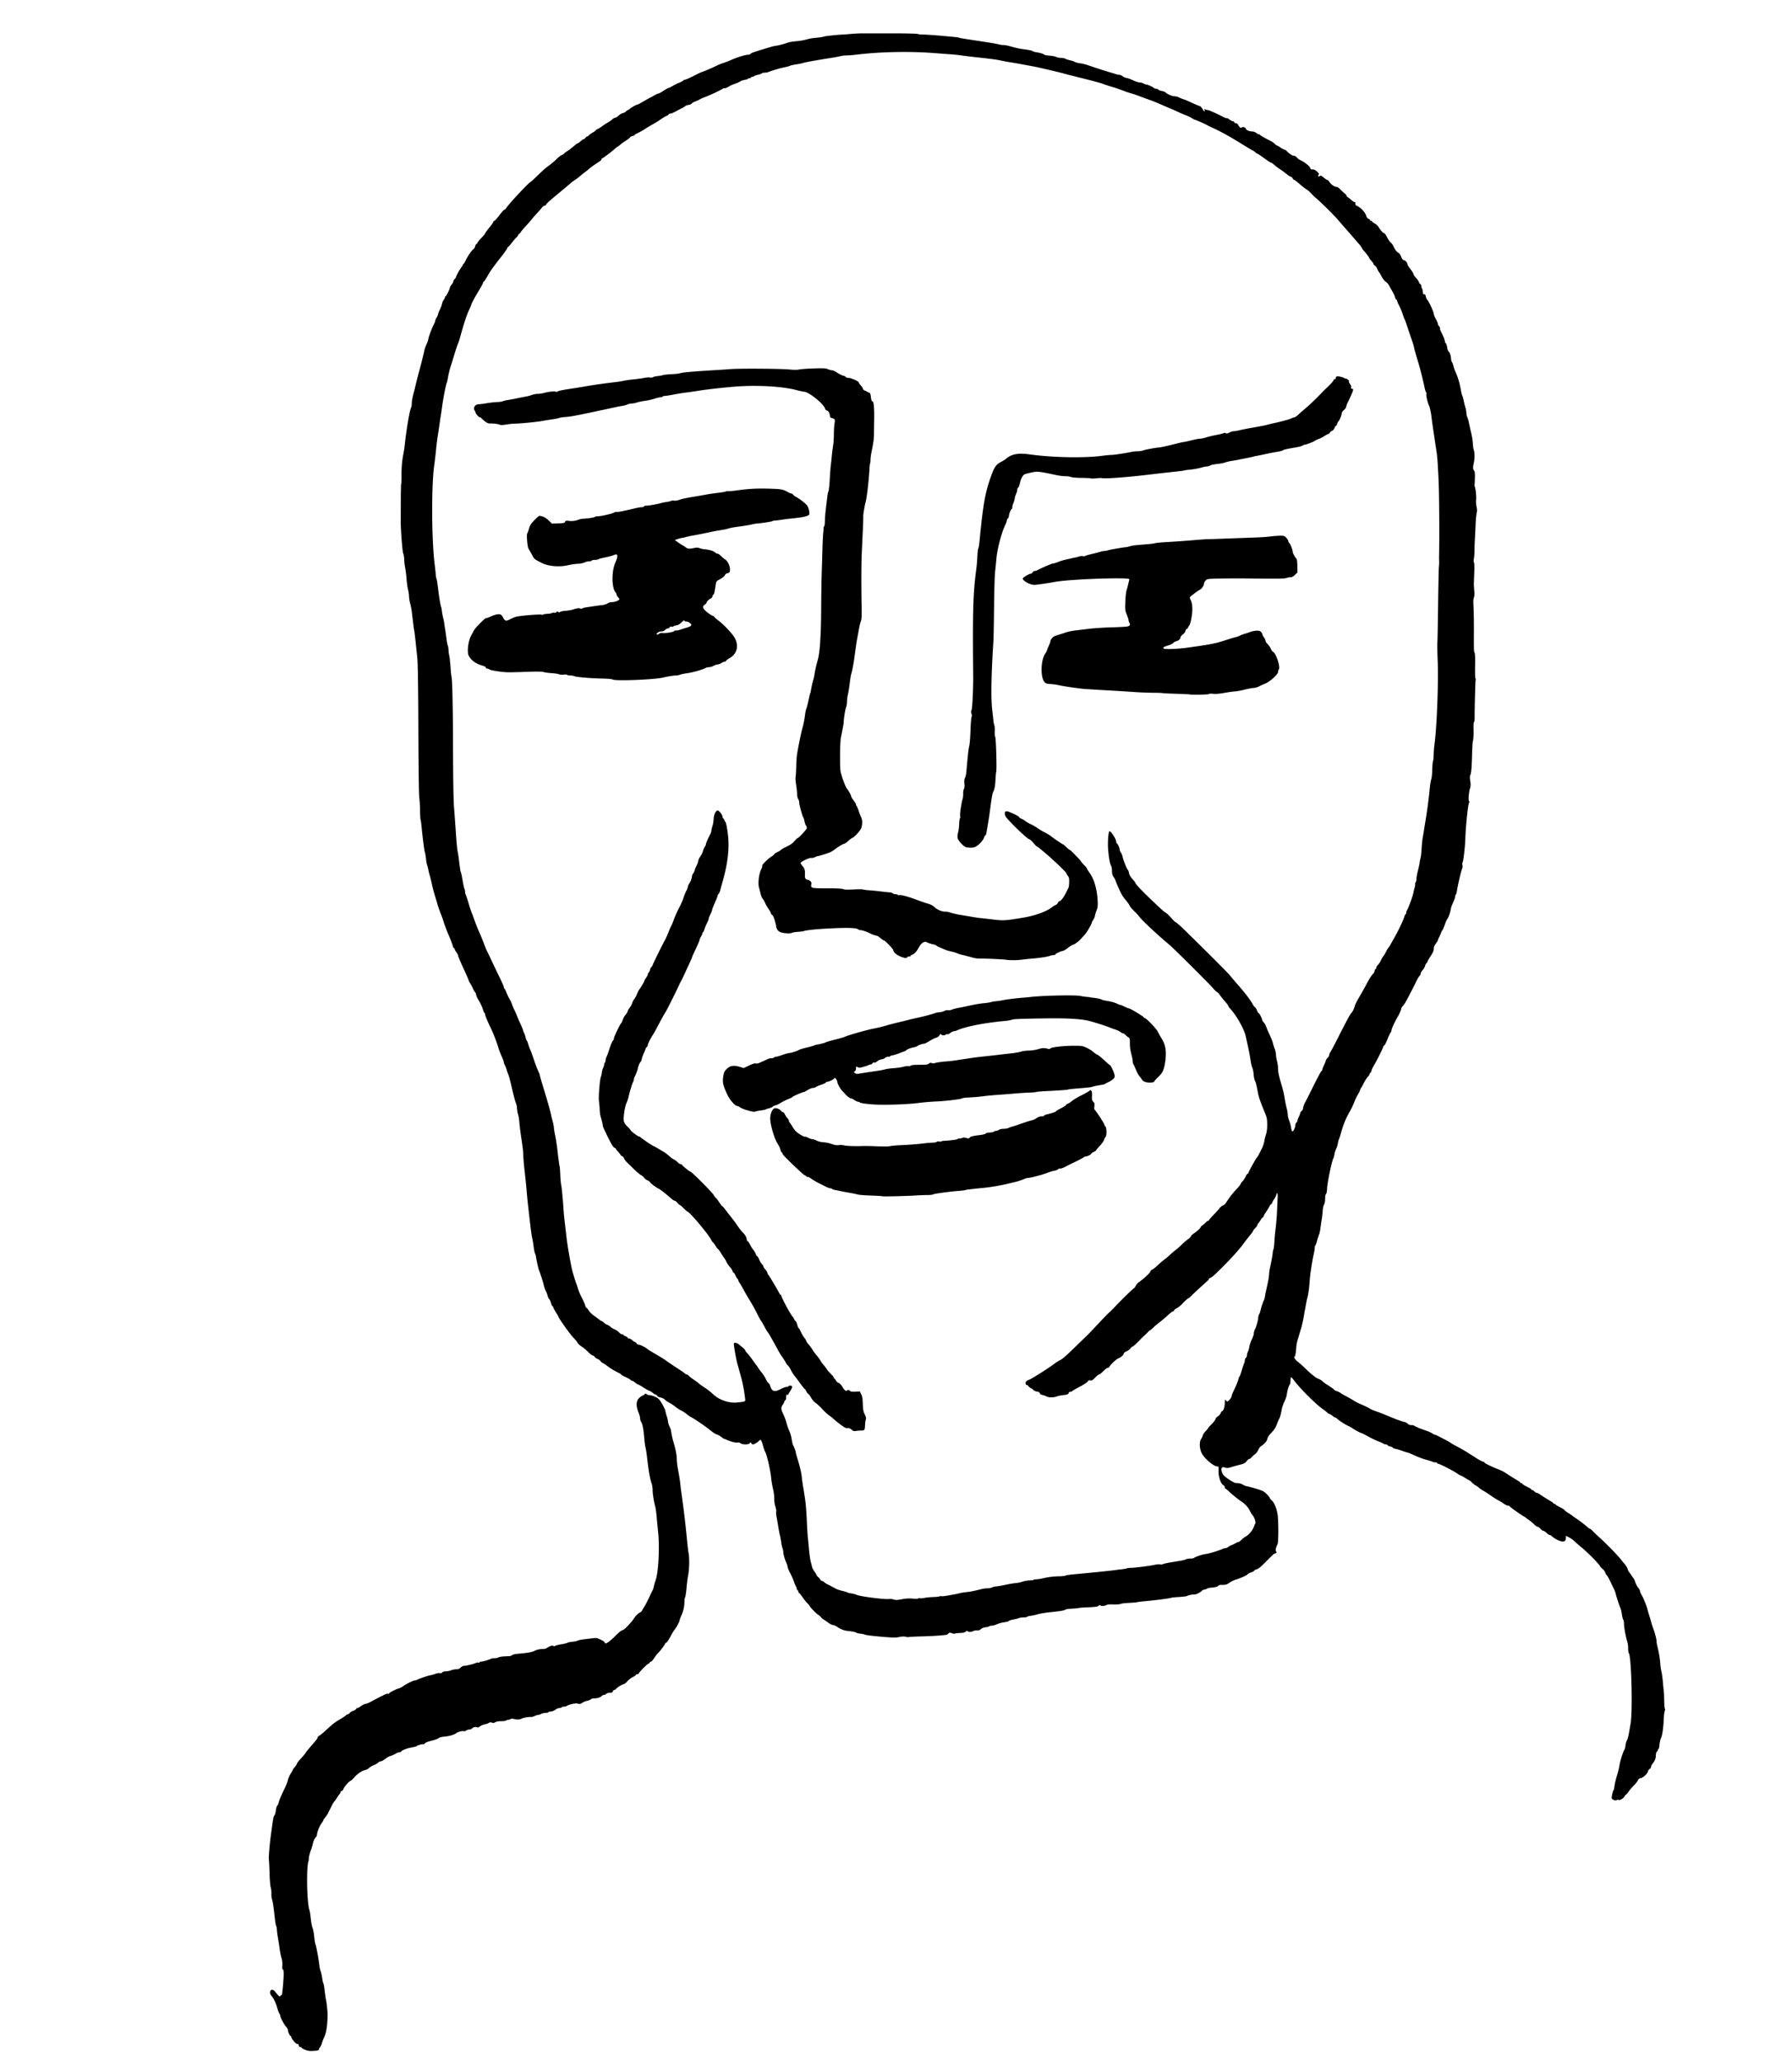 <svg xmlns="http://www.w3.org/2000/svg" xml:space="preserve" width="3453.333" height="3973.333">
  <path d="M587.246 3948.89c-3.85-1.652-6.6-3.404-6.11-3.892.488-.489-.347-.888-1.857-.888-1.84 0-3.03-1.137-3.611-3.455-.543-2.162-1.541-3.196-2.67-2.763-2.479.951-12.576-11.214-11.715-14.116.163-.55-.26-1-.94-1-1.68 0-5.43-7.747-5.43-11.218 0-1.545-1.453-4.376-3.23-6.29-3.939-4.25-11.437-18.048-11.437-21.05 0-1.2-.81-3.365-1.801-4.812-.991-1.446-2.836-6.23-4.1-10.63-2.867-9.984-7.127-18.937-11.188-23.514-4.017-4.527-3.633-10.955.691-11.57 1.804-.257 3.935.771 5.53 2.667 8.942 10.629 9.478 11.097 10.66 9.303.645-.979 1.706-1.718 2.357-1.641 1.201.14 2.373-9.26 3.937-31.588.868-12.4-.041-20.966-1.906-17.948-.533.863-.724-2.296-.423-7.02.354-5.55-.189-10.845-1.534-14.971-1.144-3.512-2.792-11.784-3.662-18.384-.87-6.6-2.402-16.5-3.405-22-1.002-5.5-1.823-11.99-1.823-14.421 0-2.432-.587-5.52-1.306-6.861-.718-1.342-1.919-8.053-2.668-14.913-2.434-22.265-3.856-31.918-5.388-36.56-.827-2.505-1.373-7.41-1.213-10.9.16-3.49-.455-9.03-1.366-12.31-.91-3.28-1.868-14.68-2.127-25.333-.26-10.653-.807-22.07-1.217-25.37-.907-7.302.927-30.02 4.522-56 3.864-27.927 4.221-29.79 6.127-32 .949-1.1 2.147-5.431 2.662-9.626.516-4.195 1.733-8.286 2.704-9.092.97-.806 2.172-3.374 2.669-5.707.964-4.524 4.63-13.157 11.996-28.24 2.506-5.134 5.119-11.95 5.805-15.146.687-3.196 3.098-8.786 5.358-12.422 2.26-3.635 4.133-7.02 4.163-7.521.03-.502 1.83-2.99 4-5.528 2.17-2.539 3.946-5.367 3.946-6.285 0-.917 3.51-5.44 7.801-10.05 4.29-4.61 8.04-9.06 8.333-9.888.53-1.499 7.423-9.884 18.2-22.139 3.116-3.544 5.666-7.343 5.666-8.443 0-1.099 1.141-2.429 2.536-2.955 1.395-.526 7.245-5.274 13-10.55 14.237-13.052 17.178-15.347 27.164-21.199 4.748-2.782 9.796-6.143 11.218-7.467 1.421-1.324 3.337-2.408 4.258-2.408.92 0 2.457-1.108 3.415-2.462.958-1.354 3.94-3.183 6.624-4.065 2.685-.88 5.217-2.473 5.625-3.537.409-1.065 1.572-1.936 2.585-1.936s4.326-1.8 7.363-4c3.037-2.2 6.877-4.038 8.534-4.084 1.656-.047 6.611-2.093 11.011-4.548 7.57-4.223 21.918-11.54 28.206-14.383 1.58-.715 3.53-.893 4.334-.397.803.497 1.46.276 1.46-.49 0-1.599 13.443-8.59 19.182-9.977 2.117-.511 5.87-2.47 8.34-4.355 5.126-3.91 19.775-11.1 22.616-11.1 1.044 0 2.94-.53 4.214-1.177 5.19-2.64 21.733-8.204 26.236-8.824 1.51-.208 5.358-1.338 8.552-2.512 3.194-1.173 7.138-1.799 8.766-1.39 1.817.456 3.627-.064 4.69-1.344 1.03-1.241 3.841-2.085 6.944-2.085 2.867 0 7.366-.9 10-2 2.632-1.1 7.14-2 10.017-2 3.802 0 6.142-.911 8.564-3.334 1.834-1.833 4.87-3.333 6.747-3.333 4.193 0 18.742-3.56 22.709-5.556 1.6-.806 3.85-1.104 5-.663 1.15.441 2.09.22 2.09-.49s1.237-1.291 2.75-1.291c3.072 0 15.325-3.52 18.898-5.43 1.274-.68 4.463-1.237 7.088-1.237s6.083-.703 7.685-1.563c1.602-.86 6.512-1.728 10.912-1.93 4.4-.202 9.183-.425 10.629-.497 1.446-.072 3.546-.951 4.666-1.954 1.121-1.002 5.938-2.138 10.705-2.525 18.313-1.483 27.915-3.217 33.27-6.008 3.444-1.796 8.438-3.007 13.143-3.187 4.173-.16 7.887-.634 8.254-1.053.367-.418 3.109-2.012 6.094-3.542 3.924-2.011 6.066-2.424 7.736-1.49 1.518.85 2.88.82 3.975-.09.916-.76 6.135-2.097 11.597-2.97 5.462-.874 10.64-2.139 11.506-2.81.866-.672 5.066-1.565 9.333-1.984 4.267-.418 8.959-1.41 10.425-2.205 1.467-.794 6.567-1.892 11.334-2.438 4.767-.547 12.43-1.49 17.03-2.093 7.44-.978 9.134-.737 15.334 2.18 6.462 3.04 8.337 4.494 9.3 7.213.871 2.465 10.38-4.204 19.67-13.795 5.5-5.679 11.547-10.671 13.44-11.094 1.892-.424 5.296-2.734 7.564-5.134 9.197-9.736 11.94-12.91 14.307-16.551 3.89-5.987 9.078-11.248 12.389-12.566 1.669-.665 3.44-2.267 3.935-3.561.496-1.295 2.323-4.45 4.061-7.013 1.738-2.563 5.855-10.363 9.15-17.333 3.294-6.971 6.575-13.754 7.29-15.074.716-1.32 1.832-4.92 2.48-8 .649-3.08 2.068-8 3.155-10.934 5.408-14.596 8.027-63.062 4.97-92-.774-7.333-2.037-20.533-2.806-29.333-.769-8.8-2.014-18.1-2.767-20.667-2.595-8.847-5.116-24.686-5.143-32.306-.014-4.202-.911-9.902-1.994-12.667-2.848-7.277-5.877-24.637-8.67-49.693-.86-7.7-2.196-16.4-2.971-19.334-.775-2.933-1.878-11.033-2.45-18-1.424-17.354-3.296-27.295-5.816-30.893-1.169-1.669-2.128-4.85-2.131-7.07 0-2.22-1.49-7.637-3.302-12.037-4.567-11.088-4.519-20.416.134-25.946 1.922-2.283 5.522-4.999 8-6.035 2.48-1.035 4.508-2.547 4.508-3.36 0-.9 1.155-.667 2.963.599 1.63 1.142 4.57 2.076 6.534 2.076 1.964 0 6.664 1.432 10.444 3.184 5.928 2.746 7.685 4.534 12.778 13 3.247 5.398 6.252 11.916 6.678 14.482.425 2.567 1.615 7.067 2.644 10 1.028 2.934 2.096 7.484 2.373 10.112.276 2.628 1.567 6.828 2.869 9.333 1.302 2.505 2.578 6.055 2.836 7.889.994 7.053 2.86 15.622 4.938 22.666 4.145 14.06 6.276 25.269 6.276 33.017 0 4.291 1.287 14.368 2.86 22.393 1.574 8.024 3.31 19.09 3.859 24.59.548 5.5 1.698 14.8 2.554 20.667 3.953 27.071 7.509 57.183 10.708 90.667.77 8.066 1.99 18.002 2.71 22.08 1.868 10.577 1.496 30.907-.78 42.586-1.07 5.5-2.522 16.758-3.224 25.017-.703 8.259-1.895 16.17-2.649 17.579-.754 1.409-1.371 5.636-1.371 9.393 0 8.625-2.036 17.386-6.13 26.38-1.762 3.871-3.204 7.832-3.204 8.802 0 2.397-6.192 13.88-9.79 18.157-1.606 1.908-5.3 8.094-8.208 13.746-2.908 5.652-6.348 10.613-7.645 11.024-1.296.412-2.357 1.354-2.357 2.093 0 1.595-10.746 15.776-14.003 18.479-1.247 1.034-4.3 5.057-6.782 8.94-2.483 3.88-5.358 7.057-6.389 7.057-1.03 0-2.22.9-2.641 2-.422 1.1-1.495 2-2.383 2-1.846 0-18.468 16.89-18.468 18.766 0 .679-1.2 1.235-2.667 1.235-1.467 0-2.667.59-2.667 1.31 0 .721-2.915 2.789-6.479 4.594-3.563 1.806-8.213 5.429-10.333 8.05-2.12 2.622-5.143 5.009-6.718 5.304-3.454.646-12.474 6.2-14.986 9.227-.996 1.2-2.596 2.181-3.557 2.181-.961 0-2.128 1.2-2.593 2.667-.652 2.052-2.018 2.667-5.927 2.667-2.89 0-5.796.862-6.74 2-.913 1.1-2.744 2-4.068 2-1.325 0-3.306.897-4.403 1.994-2.894 2.894-8.293 4.672-14.187 4.672-2.834 0-6.008.857-7.055 1.904-1.047 1.047-4.24 2.341-7.096 2.876-2.855.534-6.691 2.042-8.524 3.35-3.978 2.84-6.487 3.325-9.78 1.895-2.817-1.225-16.258 1.58-20.184 4.212-1.446.97-4.261 1.763-6.254 1.763-1.994 0-3.996.6-4.45 1.334-.452.733-2.381 1.333-4.285 1.333-1.904 0-5.43 1.5-7.833 3.333-2.423 1.848-6.157 3.334-8.38 3.334-2.206 0-4.381.6-4.834 1.333-.454.733-3.04 1.354-5.746 1.38-2.707.025-6.421.905-8.254 1.953-1.834 1.048-4.534 1.93-6 1.961-1.467.031-4.447.984-6.622 2.118s-5.475 1.938-7.333 1.787c-3.992-.325-12.941 1.182-16.712 2.813-5.612 2.427-8.561 2.69-14.725 1.308-4.409-.988-6.795-1-7.755-.04-.763.763-2.731 1.387-4.375 1.387-1.643 0-3.359.6-3.812 1.333-.453.734-4.71 1.334-9.459 1.334-5.497 0-9.764.74-11.741 2.035-2.293 1.502-3.984 1.702-6.458.761-2.404-.913-4.077-.766-5.915.521-1.41.988-4.932 2.22-7.828 2.738-2.896.518-7.13 2.333-9.41 4.033-2.755 2.056-4.588 2.646-5.473 1.761-1.649-1.649-7.735-.236-9.824 2.282-.854 1.028-3.128 1.888-5.055 1.911-1.927.023-4.672.926-6.1 2.006-1.428 1.08-3.688 1.618-5.021 1.195-2.7-.857-11.293 1.552-14.383 4.033-3.533 2.836-13.763 5.793-22.431 6.484-4.638.369-9.438 1.5-10.667 2.513-2.372 1.955-7.389 3.717-18.235 6.407-3.667.91-7.642 2.753-8.834 4.096-1.193 1.344-2.517 2.095-2.942 1.67-.928-.928-12.89 2.443-12.89 3.631 0 .456-4.35 1.599-9.667 2.54-9.426 1.667-18.64 5.309-20.322 8.03-.46.744-2.15 1.357-3.757 1.361-1.607 0-4.721 1.211-6.921 2.68s-6.365 3.319-9.256 4.111c-2.89.793-7.752 3.487-10.804 5.988-3.051 2.5-6.813 4.546-8.359 4.546-1.546 0-3.884 1.147-5.196 2.55-1.312 1.402-5.085 3.59-8.385 4.861-3.3 1.272-7.325 3.671-8.945 5.332-1.619 1.662-4.785 3.425-7.035 3.92-6.792 1.491-15.017 6.898-21.261 13.975-3.25 3.682-6.399 6.695-6.999 6.695-2.265 0-11.852 10.56-13.783 15.182-1.107 2.65-2.905 4.818-3.995 4.818-1.09 0-1.982.858-1.982 1.905 0 1.048-.773 2.698-1.717 3.667-.944.969-3.172 4.14-4.951 7.046-1.78 2.907-4.157 6.214-5.284 7.35-1.126 1.136-3.492 5.058-5.258 8.716-1.765 3.657-3.716 7.55-4.336 8.65-.62 1.1-1.736 3.415-2.48 5.144-.743 1.73-3.141 5.316-5.33 7.97-2.187 2.655-3.978 5.383-3.978 6.064 0 .68-1.474 3.17-3.276 5.533-3.794 4.973-8.722 17.224-8.723 21.683 0 1.683-1.385 4.445-3.078 6.138-1.823 1.823-3.78 6.281-4.802 10.94-.95 4.323-2.5 9.661-3.445 11.861-2.356 5.48-4.965 15.807-4.575 18.108.176 1.04-.034 2.792-.466 3.892-4.48 11.401-3.167 81.573 1.77 94.667.692 1.833 1.855 9.194 2.586 16.358.73 7.164 2.26 15.257 3.4 17.984 1.14 2.726 2.592 10.46 3.228 17.186.636 6.725 1.801 13.432 2.589 14.903 1.317 2.461 6.392 30.665 7.479 41.569.256 2.566 1.354 7.144 2.44 10.172 1.086 3.027 2.4 9.027 2.922 13.333.52 4.305 1.462 8.476 2.09 9.267.63.792 1.806 7.392 2.616 14.667.81 7.275 1.993 15.327 2.63 17.894 1.203 4.856 3.12 23.537 3.009 29.333-.392 20.446-2.437 33.335-6.77 42.667-1.532 3.3-3.521 8.557-4.42 11.683-.9 3.125-2.438 6.348-3.42 7.163-.98.814-1.784 2.272-1.784 3.239 0 2.74-2.098 3.443-11.724 3.921-7.016.349-10.45-.202-15.942-2.559zm2522.637-480.919c-1.666-.622-3.388-2.066-3.827-3.209-.79-2.058 1.73-13.418 3.547-15.986.519-.733 1.29-4.427 1.715-8.208.425-3.782 2.577-12.782 4.782-20 2.205-7.219 4.395-16.125 4.866-19.792.952-7.411 6.539-25.146 9.272-29.433.97-1.521 1.929-5.121 2.132-8 .202-2.878 1.44-7.425 2.75-10.104 2.32-4.745 2.92-7.464 7.161-32.463 4.258-25.095 1.541-130.624-3.5-135.933-.66-.697-1.202-4.657-1.202-8.801s-.547-9.274-1.215-11.4c-3.142-10-6.785-29.065-6.785-35.511 0-3.935-.633-7.788-1.406-8.561-.774-.774-1.972-5.4-2.663-10.28-.691-4.879-1.783-9.916-2.427-11.193-1.797-3.563-8.301-23.077-9.44-28.32-.558-2.567-1.941-6.467-3.074-8.667-1.134-2.2-4.56-9.25-7.616-15.667-3.055-6.417-6.068-11.667-6.694-11.667-.627 0-1.83-2.09-2.672-4.644-.843-2.554-3.161-5.804-5.152-7.22-1.99-1.418-4.497-4.221-5.57-6.23-2.481-4.641-23.975-26.324-34.929-35.234-4.596-3.74-10.757-9.086-13.69-11.883-2.933-2.796-7.883-6.313-11-7.815l-5.667-2.732v3.624c0 6.215-2.501 8.131-9.004 6.899-5.08-.963-13.982-5.914-18.758-10.431-.969-.917-2.53-1.667-3.469-1.667-.939 0-3.59-1.8-5.892-4-2.302-2.2-5.087-4-6.188-4-1.1 0-3.605-1.8-5.566-4-1.96-2.2-4.547-4-5.748-4-1.202 0-4.22-2.1-6.708-4.667-2.488-2.566-6.955-6.314-9.928-8.33-2.973-2.014-5.706-4.027-6.072-4.472-.367-.446-2.204-1.647-4.084-2.67-6.252-3.405-27.916-18.959-27.916-20.043 0-.587-.841-.745-1.869-.35-1.027.394-4.777-1.325-8.333-3.82s-8.565-5.55-11.132-6.789c-2.566-1.239-8.866-5.23-14-8.87-5.133-3.64-11.616-7.834-14.407-9.32-2.791-1.487-6.391-3.947-8-5.466-1.61-1.52-4.595-3.637-6.634-4.705-2.04-1.069-5.405-3.718-7.478-5.887-2.073-2.17-4.183-3.944-4.689-3.944-.506 0-4.202-2.1-8.215-4.667-4.012-2.567-7.882-4.667-8.6-4.667-.717 0-4.155-2.01-7.64-4.465-7.173-5.054-33.063-18.201-35.844-18.201-1.004 0-1.826-.6-1.826-1.334 0-.733-1.54-1.333-3.42-1.333-1.882 0-4.492-.573-5.8-1.273-1.309-.7-7.12-2.543-12.913-4.096-5.793-1.552-15.495-5.18-21.56-8.06-6.064-2.88-11.764-5.263-12.666-5.294-.902-.031-5.84-1.588-10.974-3.46-5.134-1.871-11.284-3.711-13.667-4.089-2.383-.377-4.333-1.198-4.333-1.823 0-.624-2.4-1.782-5.334-2.572-2.933-.79-5.333-2.013-5.333-2.718 0-.705-1.38-1.282-3.067-1.282-1.686 0-3.636-.539-4.333-1.197-.696-.66-5.466-2.847-10.6-4.863-5.133-2.016-13.962-6.277-19.62-9.469-5.658-3.192-10.758-5.807-11.334-5.81-1.575-.013-12.964-5.947-17.264-9.002-2.08-1.478-5.882-3.656-8.448-4.84-7.048-3.253-17.55-9.97-21.667-13.856-2.017-1.904-3.667-2.999-3.667-2.434 0 .566-2.336-.822-5.192-3.083-2.855-2.262-5.855-4.112-6.666-4.112-.812 0-2.731-1.257-4.267-2.792-1.535-1.536-4.985-4.25-7.667-6.032-12.589-8.367-45-40.584-56.03-55.694-2.47-3.382-5.02-6.15-5.667-6.15-.648 0-1.178 2.88-1.178 6.4 0 3.52-.743 7.145-1.652 8.054-1.723 1.722-4.754 12.427-5.619 19.844-.276 2.364-2.308 8.12-4.516 12.794-2.208 4.673-4.39 10.84-4.849 13.703-1.274 7.955-3.651 17.041-4.878 18.644-.605.791-2.59 5.4-4.413 10.24-3.231 8.586-4.852 10.98-13.697 20.239-2.36 2.47-4.632 6.5-5.048 8.954-.726 4.284-5.195 9.382-12.425 14.176-1.704 1.13-4.022 4.364-5.152 7.188-1.13 2.823-3.936 6.459-6.235 8.08-2.3 1.62-5.276 4.312-6.612 5.982-1.337 1.67-3.256 3.036-4.266 3.036-1.01 0-3.361 2-5.226 4.446-2.767 3.628-5.05 4.847-12.401 6.622-4.956 1.197-12.568 3.304-16.916 4.682-6.005 1.902-8.763 2.181-11.47 1.16-5.886-2.222-8.437-.38-7.497 5.416.442 2.72 1.896 6.41 3.233 8.2 3.624 4.853 20.132 15.72 24.142 15.89 7.078.301 10.656 1.163 14.042 3.382 1.907 1.249 5.414 2.607 7.795 3.018 2.38.41 7.027 1.54 10.327 2.508 19.874 5.832 21.425 6.533 27.334 12.358 3.3 3.253 6 6.588 6 7.41 0 .822 1.756 3.012 3.902 4.868 4.743 4.1 9.308 15.035 11.148 26.707 1.947 12.343 1.982 53.507.05 57.484-3.462 7.123-4.482 12.184-2.852 14.148 1.235 1.489 1.162 2.169-.334 3.116-1.053.666-2.449 1.22-3.102 1.231-.653.013-7.553 6.545-15.333 14.518-10.054 10.304-15.367 14.763-18.368 15.415-2.322.505-4.508 1.664-4.858 2.576-.35.912-3.13 2.481-6.177 3.487-3.047 1.005-5.96 2.546-6.475 3.423-1.179 2.011-13.665 7.725-22.825 10.446-3.836 1.139-9.448 3.89-12.472 6.113-4.63 3.406-6.716 4.043-13.234 4.043-4.255 0-7.737.541-7.737 1.203 0 1.769-7.65 4.13-13.38 4.13-2.74 0-6.7.896-8.801 1.992-2.1 1.096-4.796 1.996-5.99 2-1.193 0-2.953.952-3.91 2.106-2.398 2.889-11.597 7.437-14.336 7.088-3.055-.39-12.584 1.567-14.332 2.943-.779.613-7.632 1.463-15.228 1.889-7.597.425-14.378 1.123-15.07 1.55-1.478.914-25.34 4.127-44.286 5.963-16.5 1.6-21.334 2.18-21.334 2.56 0 .305-7.163.864-21.333 1.666-4.4.25-9.42 1.045-11.156 1.769-1.736.723-7.937 1.095-13.78.825-5.842-.27-11.322.057-12.177.725-2.798 2.189-10.5 3.019-12.513 1.348-1.308-1.086-2.194-1.144-2.81-.184-1.535 2.396-6.087 3.166-22.122 3.746-8.526.308-16.01.874-16.632 1.259-.622.384-6.295.927-12.608 1.206-6.312.28-12.24 1.114-13.173 1.855-2.27 1.802-9.103 2.98-29.03 5.007-9.166.932-19.966 2.697-24 3.922-4.032 1.225-10.195 2.575-13.694 3.002-3.498.426-6.684 1.297-7.078 1.935-.395.64-3.343 1.162-6.552 1.162-3.21 0-7.524.645-9.588 1.434-2.065.788-7.054 2.046-11.087 2.795-4.033.749-7.733 2.008-8.222 2.798-.489.79-4.39 1.848-8.668 2.353-4.28.504-10.596 2.2-14.039 3.768-3.442 1.568-8.056 2.852-10.253 2.852-2.197 0-4.316.52-4.709 1.156-.393.636-3.466 1.467-6.828 1.846-3.677.414-7.334 1.835-9.175 3.564-2.092 1.966-4.492 2.783-7.583 2.582-2.488-.161-5.834.414-7.436 1.279-3.623 1.957-8.762 2.03-10.64.153-1.003-1.003-2.094-.743-3.723.886-1.619 1.619-4.797 2.385-10.689 2.575-4.612.15-9.06.689-9.884 1.199-.825.51-3.54.189-6.032-.712-3.887-1.406-4.848-1.323-6.754.583-2.394 2.393-2.39 2.392-7.365 2.919-12.608 1.334-23.628 1.976-44.448 2.588-13.08.385-24.244.985-24.81 1.335-.566.35-2.927.091-5.248-.574-2.614-.75-6.869-.698-11.19.135-8.669 1.673-9.704 1.703-23.637.703-22.667-1.628-42.053-3.827-44.349-5.029-1.291-.676-5.09-1.487-8.44-1.8-3.35-.315-6.793-1.134-7.651-1.822-1.6-1.281-7.798-2.518-17.984-3.589-6.183-.65-12.864-3.398-20.096-8.268-2.486-1.673-5.846-3.043-7.467-3.043-1.62 0-5.52-1.95-8.667-4.333-3.146-2.383-7.107-5.103-8.803-6.042-1.696-.94-4.173-3.095-5.505-4.789-1.333-1.693-3.752-3.79-5.378-4.66-3.222-1.725-15.332-14.167-16.197-16.642-.295-.844-1.795-2.77-3.333-4.28-3.773-3.703-7.368-8.189-11.978-14.947-2.117-3.102-4.302-5.64-4.856-5.64-.554 0-1.384-1.5-1.844-3.333-.46-1.834-1.46-3.334-2.223-3.334-.763 0-1.076-.504-.695-1.12.38-.615-.4-3.165-1.735-5.666-1.334-2.5-2.856-6.047-3.38-7.88-.91-3.173-5.247-13.055-7.609-17.334-2.58-4.674-5.144-11.134-5.144-12.961 0-1.083-.86-3.86-1.91-6.17-3.295-7.248-6.09-16.808-6.09-20.829 0-2.126-.67-5.555-1.487-7.62-.818-2.064-1.976-7.353-2.574-11.753-.598-4.4-1.777-10.7-2.62-14-.844-3.3-2.32-11.1-3.28-17.333-.96-6.234-2.38-14.394-3.153-18.134-.774-3.74-1.07-8.088-.659-9.663.412-1.575-.297-6.015-1.575-9.867-1.342-4.044-2.232-10.384-2.106-15.003.12-4.4-.942-12.8-2.361-18.667-1.419-5.866-2.943-14.566-3.386-19.333-1.554-16.695-8.538-47.342-12.003-52.667-.954-1.466-2.698-6.474-3.875-11.128-2.525-9.982-4.71-13.374-6.866-10.659-2.562 3.228-9.896 7.787-12.525 7.787-1.418 0-2.985-1.05-3.482-2.333-.862-2.222-.987-2.222-2.623 0-2.255 3.062-13.604 3.193-17.867.207-1.67-1.17-4.353-1.81-5.964-1.423-3.21.77-12.139-1.428-19.884-4.897-2.727-1.221-5.34-2.22-5.808-2.22-.468 0-3.038-1.711-5.71-3.802s-6.495-4.2-8.495-4.685c-2-.485-6.8-3.455-10.667-6.598-11.194-9.1-31.128-22.781-39.3-26.97-2.349-1.204-5.925-3.723-7.946-5.596-2.022-1.874-6.7-4.915-10.397-6.759-3.696-1.844-8.965-5.258-11.708-7.589-2.743-2.33-7.748-5.656-11.122-7.391-3.374-1.736-7.43-4.534-9.013-6.218-1.582-1.684-5.175-3.446-7.983-3.915-2.81-.469-5.801-1.966-6.654-3.331-.852-1.364-2.258-2.48-3.125-2.48-.868 0-3.273-1.418-5.346-3.15-2.073-1.734-5.154-3.585-6.848-4.115-1.693-.53-6.493-3.228-10.666-5.995-4.174-2.766-8.872-5.434-10.44-5.928-1.568-.493-4.313-2.228-6.1-3.854-1.786-1.627-4.403-3.163-5.815-3.413-1.412-.25-2.785-1.057-3.053-1.791-.267-.735-4.246-3.023-8.843-5.085-4.597-2.063-8.77-4.416-9.272-5.23-.503-.813-2.823-2.37-5.157-3.459-7.234-3.376-15.367-8.259-20.58-12.355-2.747-2.16-6.872-4.886-9.167-6.06-2.294-1.173-4.518-3.036-4.942-4.14-.424-1.104-2.905-2.899-5.514-3.989-2.608-1.09-5.078-2.855-5.487-3.922-.41-1.067-2.145-2.291-3.856-2.72-1.71-.43-5.717-3.517-8.903-6.861-3.186-3.344-8.668-7.926-12.183-10.182-3.514-2.255-7.204-5.677-8.2-7.602-.996-1.926-4.796-6.497-8.444-10.159-5.612-5.63-28.3-37.588-28.3-39.862 0-.408-2.016-3.904-4.48-7.769-2.465-3.864-4.906-8.375-5.424-10.025-.518-1.65-1.43-3-2.027-3-.597 0-1.744-2.617-2.55-5.814-.804-3.198-2.337-6.54-3.405-7.426-1.068-.886-2.351-3.52-2.851-5.853-.5-2.332-2.111-6.64-3.58-9.574-1.47-2.933-3.17-7.733-3.778-10.667-1.112-5.366-7.19-24.37-9.38-29.333-1.18-2.675-4.934-19.569-5.824-26.21-.261-1.95-1.097-4.707-1.858-6.129-.76-1.42-2.025-7.626-2.81-13.789-.784-6.163-2.021-13.605-2.749-16.539-.728-2.933-2.23-13.133-3.339-22.666-5.04-43.349-6.077-52.965-7.254-67.334-.69-8.433-2.258-24.033-3.484-34.666-2.089-18.125-2.678-25.298-3.283-40-.136-3.3-1.624-15-3.307-26-1.683-11-3.46-25.04-3.947-31.2-.488-6.16-1.488-12.76-2.222-14.667-1.174-3.054-2.318-10.143-2.602-16.133-.052-1.1-1.188-5-2.524-8.667s-4.616-16.267-7.289-28-5.683-23.133-6.688-25.333c-1.005-2.2-2.207-5.5-2.67-7.334-.864-3.42-2.746-8.218-4.83-12.315-.648-1.273-1.178-3.167-1.178-4.209 0-1.042-1.858-6-4.13-11.018-2.271-5.019-4.905-11.824-5.853-15.124-2.597-9.039-9.258-26.807-13.077-34.88-8.973-18.966-12.94-28.33-12.94-30.542 0-1.331-.592-2.787-1.316-3.234-.723-.448-2.223-3.933-3.332-7.746-1.11-3.812-4.417-10.832-7.35-15.598-2.934-4.767-5.334-9.974-5.334-11.572 0-1.598-.923-3.826-2.05-4.953-1.126-1.127-2.965-4.243-4.085-6.924-1.12-2.682-3.499-7.19-5.285-10.02-1.786-2.83-3.248-5.763-3.248-6.518 0-.755-4.5-11.08-10-22.943-5.5-11.864-10-22.541-10-23.728 0-1.187-1.5-4.19-3.333-6.676-1.834-2.485-3.334-5.301-3.334-6.259 0-.957-.588-1.74-1.307-1.74-.72 0-1.7-1.65-2.179-3.667-.788-3.32-5.46-15.592-8.503-22.334-2.651-5.875-8.479-21.468-9.448-25.28-.566-2.23-2.835-8.553-5.04-14.053-2.206-5.5-5.302-14.5-6.88-20-1.58-5.5-3.946-13.3-5.26-17.333-1.316-4.034-3.708-13.334-5.318-20.667-1.61-7.333-3.545-15.133-4.3-17.333-.755-2.2-1.86-6.7-2.454-10-.595-3.3-1.672-7.53-2.395-9.4-.722-1.869-1.753-7.569-2.29-12.666-.538-5.097-1.514-10.698-2.17-12.446-1.14-3.04-4.236-27.295-6.427-50.349-.567-5.973-1.378-11.42-1.801-12.105-.423-.684-.868-8.697-.99-17.806-.12-9.109-.8-20.162-1.51-24.562-.741-4.587-1.475-60.127-1.722-130.208-.27-76.816-.983-127.827-1.92-137.334-2.657-26.967-5.66-53.769-6.105-54.489-.238-.386-1.143-6.687-2.009-14.002-.866-7.315-2.039-17.2-2.606-21.967-.567-4.766-2.006-12.146-3.198-16.398-1.192-4.253-2.168-10.277-2.168-13.387 0-3.11-.872-9.005-1.939-13.1-1.067-4.096-2.32-13.072-2.784-19.947-.465-6.876-1.692-16.826-2.727-22.112-1.036-5.285-1.883-12.655-1.883-16.376 0-3.72-.848-8.796-1.885-11.277-1.673-4.004-5.084-48.99-4.807-63.403.05-2.566.122-19.349.16-37.294.04-17.945.402-33.161.805-33.814.404-.653.66-7.87.57-16.04-.16-14.608 1.23-29.717 3.942-42.852.758-3.666 1.924-11.766 2.592-18 2.98-27.8 9.147-64.084 11.703-68.86.835-1.559 1.493-4.853 1.463-7.32-.059-4.81 1.663-14.51 4.11-23.153.83-2.933 2.337-8.933 3.35-13.333 1.78-7.737 4.104-16.756 7.901-30.667 2.744-10.052 7.315-28.501 8.903-35.933.776-3.63 2.583-8.898 4.017-11.708 1.433-2.809 3.128-7.639 3.767-10.733 1.367-6.615 6.687-20.753 10.629-28.241 1.53-2.905 2.784-6.205 2.789-7.334.005-1.128 1.2-3.851 2.658-6.051 1.457-2.2 2.653-4.948 2.658-6.107.005-1.16 1.506-5.06 3.337-8.667 1.831-3.608 3.718-8.66 4.193-11.226.476-2.567 1.978-6.098 3.338-7.847 1.36-1.748 2.474-3.998 2.474-5 0-1 .53-1.82 1.177-1.82 1.362 0 8.156-13.829 8.156-16.6 0-1.024 1.5-3.644 3.333-5.823 1.834-2.179 3.334-4.925 3.334-6.103 0-1.177 1.2-3.34 2.666-4.807 1.467-1.467 2.667-3.235 2.667-3.93 0-1.906 6.257-13.28 10.016-18.21 1.825-2.391 3.317-4.989 3.317-5.771s.51-1.422 1.131-1.422c.622 0 2.272-2.548 3.667-5.66 3.554-7.934 12.31-20.792 15.217-22.348 1.34-.717 2.84-3.15 3.336-5.405.496-2.255 1.744-4.425 2.775-4.82 1.031-.396 1.874-1.409 1.874-2.252 0-.842 3.3-4.939 7.334-9.103 4.033-4.164 7.333-8.157 7.333-8.873 0-.716 3.6-5.705 7.999-11.087 4.399-5.382 7.999-10.536 8-11.452a1.68 1.68 0 0 1 1.684-1.667c.926 0 5.276-4.79 9.667-10.643 4.39-5.854 8.72-10.654 9.62-10.667.9-.013 2.665-1.673 3.923-3.69 4.828-7.738 44.03-49.667 46.438-49.667.357 0 5.004-4.188 10.326-9.307 16.57-15.937 17.473-16.736 25.677-22.74 4.4-3.22 10.7-8.614 14-11.986 3.3-3.372 7.95-6.99 10.333-8.041 2.383-1.05 4.333-2.263 4.333-2.693 0-.431 2.865-2.64 6.366-4.908 3.5-2.269 9.143-6.57 12.538-9.558 3.395-2.988 6.722-5.433 7.394-5.433.672 0 3.238-1.8 5.702-4s5.14-4 5.946-4 2.33-1.2 3.388-2.667c1.057-1.467 2.66-2.667 3.56-2.667.903 0 2.12-.804 2.707-1.786.586-.983 3.916-3.44 7.4-5.46 3.483-2.02 6.333-4.085 6.333-4.588 0-.503 1.65-1.638 3.666-2.522 2.017-.885 6.067-3.428 9-5.652 2.934-2.225 7.544-5.225 10.246-6.667 2.702-1.442 6.54-4.13 8.528-5.974 1.989-1.843 4.639-3.35 5.89-3.35 1.25 0 4.176-1.818 6.5-4.04 2.325-2.221 5.983-4.39 8.13-4.82 2.147-.429 4.927-1.911 6.178-3.294 1.251-1.382 2.807-2.513 3.457-2.513.65 0 2.343-1.081 3.76-2.402 2.916-2.716 12.89-8.265 14.858-8.265.712 0 6.374-3 12.581-6.667 6.208-3.666 11.543-6.666 11.854-6.666.312 0 3.62-1.8 7.352-4 3.73-2.2 7.664-4 8.74-4 1.076 0 5.472-2.4 9.77-5.334 4.297-2.933 8.574-5.333 9.504-5.333.93 0 4.457-1.697 7.838-3.772 3.381-2.074 8.989-4.852 12.462-6.174 3.473-1.32 6.996-3.224 7.83-4.228.833-1.004 2.602-1.826 3.93-1.826 1.327 0 8.82-3.3 16.652-7.333 7.83-4.034 14.77-7.334 15.42-7.334 1.368 0 23.926-9.718 29.854-12.861 2.2-1.167 7.6-3.286 12-4.71 4.4-1.423 11-3.972 14.666-5.664 10.031-4.628 27.532-10.098 32.307-10.098 2.325 0 4.707-.813 5.294-1.808.963-1.632 6.83-3.643 37.104-12.717 5.154-1.544 10.355-2.808 11.559-2.808 3.015 0 17.588-3.801 22.792-5.945 2.353-.97 9.378-2.177 15.61-2.684 6.234-.507 14.634-1.83 18.668-2.939 8.926-2.454 11.263-2.857 24-4.141 5.5-.555 10.695-1.449 11.544-1.986 1.306-.827 30.321-3.902 36.456-3.863 1.1.007 8-.524 15.333-1.18 7.333-.657 17.533-1.177 22.667-1.157 13.582.052 13.457.052 60.392.028 24.143-.012 44.529.536 46.404 1.25 1.839.698 5.262 1.188 7.607 1.087 4.89-.21 21.436.88 43.597 2.874 23.68 2.13 25.858 2.38 28 3.216 1.972.77 5.845 1.398 49.333 7.999 12.1 1.836 24.096 3.962 26.658 4.723 2.562.761 6.709 1.384 9.216 1.384 2.507 0 7.61.848 11.342 1.884 14.967 4.156 19.276 5.079 31.004 6.64 6.72.896 13.02 2.273 14 3.061.979.788 3.88 1.748 6.447 2.133 7.72 1.16 15.005 3.34 15.879 4.753.452.732 5.103 1.621 10.335 1.977 5.232.355 10.924 1.426 12.65 2.38 1.724.953 5.959 1.811 9.409 1.907 3.45.095 7.05.756 8 1.468.95.713 5.027 2.086 9.06 3.052 4.033.965 7.933 2.192 8.667 2.724 1.935 1.407 7.223 2.8 13.333 3.514 2.933.343 9.233 1.999 14 3.68 11.78 4.153 36.657 12.15 44 14.143 3.3.896 7.378 2.166 9.063 2.823 1.684.657 4.53 1.195 6.323 1.195 1.793 0 4.74 1.286 6.549 2.859 1.809 1.573 5.015 2.995 7.125 3.161 2.11.166 7.77 2.18 12.58 4.474 4.807 2.295 10.455 4.176 12.55 4.18 2.096.005 5.528.905 7.629 2 2.1 1.096 4.574 1.992 5.497 1.992 2.416 0 13.76 5.171 14.707 6.705.44.712 2.192 1.295 3.892 1.295 1.7 0 3.777.825 4.613 1.834.838 1.008 3.868 2.209 6.736 2.667 2.867.459 6.044 1.664 7.058 2.679 3.404 3.403 12.863 7.487 17.343 7.487 2.44 0 6.663 1.135 9.383 2.521 2.72 1.387 6.531 2.92 8.469 3.406 1.938.486 9.156 3.552 16.04 6.812 6.885 3.26 13.393 5.928 14.464 5.928 1.07 0 3.46 2.4 5.312 5.333 3.655 5.789 5.38 6.872 4.287 2.69-.58-2.22-.3-2.434 1.756-1.334 1.347.721 3.492 1.31 4.768 1.31 2.07 0 16.219 6.342 30.305 13.583 2.814 1.447 5.46 2.285 5.883 1.864.421-.422 2.73.73 5.128 2.56 2.4 1.83 5.32 3.327 6.493 3.327 1.172 0 2.476.9 2.898 2 .422 1.1 1.882 2 3.245 2 1.362 0 3.088 1.05 3.834 2.333 3.398 5.839 5.292 7.419 7.098 5.92 2.39-1.983 7.37-.535 8.305 2.414.885 2.785 6.096 4.94 12.627 5.221 2.545.11 5.884 1.38 7.42 2.822 1.535 1.443 3.753 2.623 4.928 2.623 1.175 0 2.336.548 2.58 1.217.4 1.09 7.688 5.282 21.128 12.147 2.576 1.316 5.819 3.647 7.207 5.18 1.388 1.535 3 2.79 3.583 2.79.583 0 3.727 1.8 6.987 4 3.26 2.2 6.671 4 7.58 4 .91 0 3.027 1.35 4.705 3 5.64 5.546 10.99 9 13.94 9 1.613 0 4.123 1.515 5.58 3.367 1.456 1.851 4.635 4.197 7.064 5.211 6.945 2.902 17.749 11.554 18.584 14.883.591 2.354 1.661 3.001 4.816 2.911 2.9-.082 5.384 1.173 8.718 4.405 2.565 2.485 4.039 4.727 3.275 4.982-1.618.54-1.899 4.24-.322 4.24.587 0 1.696-.628 2.464-1.397.974-.974 3.112.036 7.06 3.334 3.114 2.601 6.355 4.753 7.202 4.782.848.028 2.74 1.937 4.208 4.243 2.953 4.643 9.18 8.791 13.42 8.941 1.516.054 4.547 2.048 6.737 4.43 2.19 2.384 5.874 5.834 8.189 7.668 2.314 1.833 4.233 4.062 4.264 4.953.03.89 1.16 2.21 2.51 2.933 1.35.722 4.414 3.143 6.808 5.38 2.395 2.237 5.26 4.067 6.368 4.067 1.357 0 1.787.869 1.318 2.664-.534 2.042.36 3.165 3.835 4.814 6.74 3.198 14.984 12.1 16.79 18.13 1.035 3.455 2.672 5.725 4.676 6.487 1.697.645 3.084 1.787 3.084 2.539 0 .751.9 1.366 2 1.366s2 .588 2 1.306c0 .719 2.25 2.461 5 3.873 2.75 1.412 6.135 4.574 7.522 7.027 3.193 5.647 8.845 11.794 10.843 11.794.843 0 3.266 3.45 5.385 7.667 2.118 4.216 5.289 8.817 7.046 10.223 1.757 1.407 4.03 4.407 5.053 6.667 3.483 7.704 6.07 11.063 10.387 13.491 1.35.76 3.5 4.06 4.775 7.333 1.591 4.084 3.205 6.086 5.143 6.377 2.99.45 6.846 4.945 6.846 7.98 0 .998 1.95 4.314 4.334 7.37 4.805 6.164 7.666 10.906 7.666 12.706 0 .651 2.125 3.504 4.722 6.339 2.597 2.835 5.051 6.467 5.454 8.071.402 1.604 1.578 3.24 2.611 3.638 1.034.396 1.88 2.12 1.88 3.83s.56 3.678 1.244 4.375c.685.696 1.435 3.666 1.667 6.6.329 4.15.925 5.25 2.687 4.957 1.647-.274 2.504.896 3.14 4.286.48 2.564 1.74 5.38 2.798 6.258 2.657 2.205 12.459 23.327 12.488 26.91.013 1.607 1.814 6.168 4 10.135 2.187 3.967 3.976 8.244 3.976 9.503 0 1.26.9 3.038 2 3.95 1.1.914 2 2.795 2 4.182 0 1.387.518 3.563 1.152 4.837 5.322 10.697 8.181 17.67 8.181 19.952 0 1.486.825 3.387 1.832 4.223 1.007.836 2.225 4.49 2.707 8.12.481 3.63 1.66 7.069 2.62 7.643 2.206 1.319 4.841 8.917 4.841 13.956 0 2.117.842 5.177 1.87 6.801 1.028 1.624 2.288 5.053 2.8 7.62.513 2.567 2.58 8.267 4.596 12.667 3.969 8.665 7.34 20.328 9.825 34 .867 4.766 2.02 9.35 2.563 10.185.543.835 1.856 5.65 2.918 10.698s2.515 10.714 3.228 12.59c.714 1.877 1.453 6.063 1.644 9.303.19 3.24 1.087 7.39 1.993 9.224.907 1.833 2.345 6.933 3.196 11.333.852 4.4 2.74 12.858 4.196 18.796 1.456 5.938 2.87 14.938 3.142 20 .271 5.062 1.14 10.893 1.928 12.957 1.792 4.689 1.76 17-.065 24.914-1.9 8.238-1.776 11.765.505 14.41 1.451 1.685 1.862 5.298 1.622 14.256-.176 6.6-.485 12.6-.686 13.334-.2.733-.015 2.233.415 3.333 1.836 4.712 3.27 18.582 2.653 25.646-.368 4.206.013 10.343.84 13.638 1.075 4.271 1.11 7.766.125 12.165-.761 3.396-1.677 13.459-2.035 22.362-.358 8.904-.983 21.589-1.388 28.189-.405 6.6-.707 16.018-.671 20.928.036 4.911-.472 11.81-1.13 15.33-.75 4.016-.714 6.983.097 7.96.793.956.974 9.468.468 22.004-.454 11.245-.764 21.345-.69 22.445.076 1.1.47 6.136.877 11.192.471 5.84.175 10.252-.813 12.097-1.06 1.981-1.297 7.323-.745 16.807.445 7.647.777 28.004.737 45.237-.095 41.32-.093 41.364 1.453 44.252.8 1.496 1.147 11.826.864 25.788-.259 12.811 0 23.293.565 23.293.57 0 .749 1.65.398 3.667-.592 3.408-1.988 57.723-1.882 73.215.027 3.785-.526 7.236-1.227 7.67-.729.45-1.082 6.921-.825 15.118.247 7.881-.184 16.73-.958 19.664-.774 2.933-1.586 13.433-1.804 23.333-.6 27.182-1.615 40.249-3.387 43.558-1.187 2.218-1.25 5.156-.246 11.382 1.043 6.464.932 9.815-.48 14.576-2.427 8.182-3.563 23.406-1.827 24.48.903.558.886 1.696-.052 3.449-2.07 3.867-6.412 45.993-7.066 68.555-.422 14.535-3.735 43.822-5.16 45.612-.706.887-.894 3.386-.418 5.555.476 2.168.3 5.043-.391 6.387-1.98 3.852-8.809 33.044-10.476 44.788-.391 2.754-1.248 5.34-1.904 5.745-.656.405-1.192 1.881-1.192 3.28 0 2.348-1.44 6.28-6.093 16.633-.989 2.2-2.203 6.4-2.699 9.333-1.073 6.354-4.314 15.214-6.585 18-.897 1.1-2.977 5.9-4.623 10.667-1.646 4.767-3.749 9.567-4.672 10.667-.924 1.1-2.134 3.5-2.69 5.333-.557 1.833-2.127 5.424-3.492 7.98-1.364 2.556-2.496 5.256-2.517 6-.02.744-1.82 3.71-4 6.59-2.7 3.57-3.963 6.776-3.963 10.063 0 3.477-1.677 7.379-6 13.96-3.3 5.025-6 9.69-6 10.367 0 .676-.899 2.13-1.998 3.228-1.099 1.1-2.389 3.606-2.867 5.572-.478 1.965-2.579 5.544-4.668 7.953-2.09 2.409-3.8 5.485-3.8 6.837 0 1.351-.926 3.225-2.057 4.164-1.131.939-4.091 5.962-6.578 11.163-2.487 5.2-5.947 12.156-7.69 15.456-1.742 3.3-4.481 8.55-6.088 11.667-6.372 12.364-9.046 16.8-11.92 19.774-1.65 1.708-3 4.014-3 5.124 0 1.82-3.69 10.288-6.725 15.435-5.367 9.1-11.942 23.162-11.942 25.541 0 1.604-.823 3.863-1.828 5.021-1.006 1.158-3.804 7.112-6.22 13.23-2.414 6.12-5.192 11.434-6.171 11.81-.98.376-1.78 1.297-1.78 2.046 0 2.066-11.799 25.895-17.571 35.489-2.803 4.658-5.097 9.534-5.097 10.836 0 1.302-.9 3.114-2 4.027-1.1.913-2 2.382-2 3.264 0 .883-1.35 2.885-3 4.45-1.65 1.565-5.1 6.92-7.666 11.9-2.567 4.979-5.036 9.353-5.487 9.72-.451.366-1.268 2.166-1.816 4-.547 1.833-2.63 6.033-4.627 9.333-1.998 3.3-4.971 9.581-6.608 13.958-1.637 4.377-4.848 11.277-7.135 15.334-9.76 17.312-13.349 26.006-19.002 46.041-1.242 4.4-2.787 9.024-3.433 10.275-.647 1.252-1.571 4.852-2.055 8-.483 3.149-1.979 7.92-3.323 10.603-1.344 2.683-2.841 7.483-3.328 10.667-.486 3.184-1.332 6.389-1.88 7.122-2.732 3.658-11.842 47.19-12.22 58.4-.184 5.44-.995 9.638-2.03 10.496-1.053.874-1.723 4.496-1.723 9.314 0 4.86-.789 9.088-2.057 11.023-1.131 1.727-2.293 6.956-2.581 11.62-.289 4.664-1.177 12.38-1.974 17.147-.796 4.767-1.933 12.567-2.525 17.333-.593 4.767-1.694 9.867-2.447 11.334-.754 1.466-2.45 6.74-3.772 11.719-1.32 4.978-2.906 9.364-3.523 9.745-.616.381-1.116 2.308-1.11 4.28 0 1.974-.869 7.489-1.945 12.256-3.445 15.257-6.958 38.514-7.956 52.666-1.002 14.223-2.156 22.68-4.211 30.876-1.176 4.687-2.639 11.658-3.252 15.49-.612 3.832-1.36 7.868-1.662 8.968-.302 1.1-.987 5-1.523 8.666-1.102 7.548-4.37 22.334-6.04 27.334-.612 1.833-1.869 6.033-2.793 9.333-.924 3.3-2.547 8.7-3.606 12-1.059 3.3-2.184 9-2.5 12.667-1.271 14.738-1.944 18.563-3.428 19.48-2.084 1.289 1.213 6.278 7 10.59 2.408 1.795 8.621 7.395 13.808 12.445 5.187 5.05 11.53 10.746 14.097 12.659 2.567 1.912 4.967 3.797 5.333 4.188.367.391 3.245 1.849 6.397 3.239 3.151 1.39 6.151 3.25 6.666 4.135.516.884 5.887 4.74 11.937 8.569 6.05 3.829 11 7.455 11 8.058 0 .603 2.25 1.819 5 2.702s5.964 2.444 7.141 3.469c1.178 1.025 5.978 3.829 10.667 6.23 4.69 2.402 11.285 6.155 14.657 8.34 3.373 2.187 8.773 5.063 12 6.393 8.378 3.45 17.537 7.901 19.869 9.655 1.1.827 5.6 2.747 10 4.267 7.295 2.52 14.6 5.382 29.333 11.49 8.898 3.688 10.413 4.275 17.333 6.72 3.667 1.295 8.167 2.665 10 3.045 1.834.38 4.407 1.809 5.72 3.175 2.05 2.136 5.733 3.19 9.255 2.65.536-.083 3.025 1.003 5.531 2.41 2.506 1.408 7.468 3.597 11.026 4.866 3.557 1.268 9.168 3.272 12.468 4.452 3.3 1.18 7.484 3.186 9.297 4.459 1.813 1.272 3.93 2.314 4.704 2.314.773 0 4.69 1.717 8.703 3.816 4.013 2.1 9.996 5.199 13.296 6.887 3.3 1.69 6.9 3.817 8 4.728 1.1.911 6.8 4.174 12.667 7.25 10.642 5.58 16.472 9.089 37.089 22.319 6 3.85 11.959 7 13.243 7 1.284 0 2.335.591 2.335 1.315 0 1.46 15.019 8.869 27.206 13.422 4.33 1.618 10.33 4.589 13.334 6.6 7.123 4.774 18.996 12.25 24.46 15.404 2.383 1.375 4.333 2.97 4.333 3.546 0 .575.9 1.046 2 1.046s2 .534 2 1.186c0 .653 2.786 2.603 6.192 4.334 10.354 5.262 11.141 5.742 11.141 6.796 0 .56.807 1.017 1.794 1.017.986 0 2.88 1.2 4.206 2.667 1.328 1.467 3.245 2.667 4.261 2.667s3.473 1.132 5.46 2.517c4.827 3.363 17.235 11.184 22.613 14.252 2.383 1.36 4.333 2.943 4.333 3.518 0 .575.9 1.046 2 1.046s2 .484 2 1.077c0 .592 3.9 3.018 8.667 5.39 4.766 2.372 8.666 4.836 8.666 5.475 0 .64 3.15 3.093 7 5.452s7.3 4.66 7.667 5.114c.367.454 4.243 3.225 8.614 6.159 7.043 4.727 15.339 11.136 22.386 17.294 1.283 1.121 2.823 2.039 3.421 2.039.599 0 2.956 1.95 5.239 4.333 2.283 2.384 8.418 8.234 13.633 13 15.575 14.235 37.489 36.987 43.01 44.655.532.74 2.778 3.425 4.99 5.967 2.213 2.541 4.714 6.741 5.559 9.333.844 2.592 1.9 5.012 2.345 5.379.446.366 2.607 3.366 4.803 6.666 2.196 3.3 4.349 6.3 4.784 6.667.435.367 1.762 3.55 2.948 7.075 1.187 3.525 3.682 8.22 5.546 10.436 1.864 2.215 3.396 5.03 3.405 6.258.013 1.227 1.567 4.93 3.462 8.23 3.773 6.57 9.41 20.656 11.204 28 .627 2.568 2.117 7.668 3.311 11.334 1.194 3.667 2.786 9.067 3.536 12 .751 2.934 2.467 8.334 3.814 12 3.742 10.193 6.657 21.335 6.657 25.451 0 2.04.853 7.047 1.895 11.128 2.73 10.685 4.61 22.141 5.269 32.088.316 4.767 1.282 11.367 2.147 14.667.865 3.3 2.1 12 2.745 19.333.645 7.333 1.46 15.433 1.81 18 .35 2.567.732 11.024.847 18.795.115 7.77.71 14.938 1.322 15.928.625 1.012.506 2.933-.273 4.387-.761 1.423-1.598 8.056-1.858 14.739-.672 17.221-2.86 32.474-5.355 37.325-1.177 2.288-2.464 7.91-2.86 12.493-.397 4.583-1.239 8.333-1.872 8.333s-1.15.826-1.15 1.837c0 1.01-.9 2.583-2 3.496-1.141.947-2 3.854-2 6.767 0 5.903-1.96 10.997-6.282 16.336-1.679 2.072-3.052 4.901-3.052 6.286 0 1.385-1.13 3.123-2.513 3.862-1.383.74-2.91 2.928-3.396 4.863-1.176 4.683-9.408 12.293-13.856 12.808-2.422.28-4.2 1.715-5.564 4.49-1.102 2.243-4.704 6.743-8.004 10-3.3 3.257-7.732 8.472-9.848 11.589-2.117 3.116-4.351 5.666-4.966 5.666-.615 0-2.005 1.715-3.09 3.812-1.885 3.646-9.349 8.047-10.943 6.452-.418-.418-2.05-.275-3.624.318-1.574.592-4.226.569-5.892-.053zm-1370.304-387.106c7.025-1.227 13.767-1.533 19.746-.898 5.047.536 9.405.437 9.812-.221.403-.652 2.018-.877 3.588-.5 1.57.378 5.554.08 8.854-.665 3.3-.743 10.83-1.493 16.732-1.667 5.903-.174 11.482-.78 12.397-1.345.916-.566 2.515-.703 3.553-.305 1.039.399 6.56-.15 12.27-1.218 5.71-1.069 11.994-2.208 13.964-2.533 1.971-.324 5.871-1.19 8.667-1.924 2.796-.734 8.984-1.737 13.75-2.227 7.799-.802 15.388-2.348 29.334-5.975 2.566-.668 7.256-1.228 10.42-1.246 3.166-.017 7.003-.7 8.528-1.515 1.525-.817 4.636-1.7 6.912-1.962 6.778-.782 11.563-1.619 22.806-3.99 5.867-1.236 13.432-2.447 16.812-2.691 3.379-.244 9.079-1.458 12.666-2.698 3.587-1.24 9.623-2.312 13.412-2.382 3.79-.069 7.34-.577 7.889-1.127.55-.55 2.962-1 5.361-1 2.399 0 8.27-.906 13.046-2.014 10.783-2.5 20.082-3.614 32.148-3.85 5.133-.1 10.16-.704 11.172-1.344 1.012-.64 7.912-1.714 15.334-2.389 32.677-2.97 77.039-7.501 80.827-8.257 1.1-.219 6.2-.865 11.333-1.436 5.134-.571 9.934-1.407 10.667-1.858.733-.451 4.333-.88 8-.953 8.141-.162 37.735-3.98 46.08-5.945 3.343-.787 7.75-1.129 9.79-.758 2.04.37 4.705.117 5.92-.562 1.216-.679 7.91-2.178 14.877-3.332l19.496-3.228c3.756-.622 8.067-1.793 9.579-2.602 1.512-.81 5.369-1.472 8.57-1.472 3.202 0 6.391-.552 7.088-1.227 2.036-1.971 16.847-7 21.933-7.447 6.02-.528 27.126-6.906 33.649-10.168 1.273-.637 3.443-1.158 4.82-1.158 1.378 0 3.936-1.117 5.685-2.483 1.749-1.366 4.638-2.94 6.421-3.5 1.783-.559 5.083-2.14 7.334-3.512 2.25-1.372 4.91-2.497 5.912-2.5 1 0 3.7-1.955 6-4.338 2.299-2.383 6.28-5.42 8.846-6.75 5.2-2.692 12.757-12.118 14.953-18.65.789-2.347 1.92-4.895 2.513-5.663 1.508-1.952-1.79-12.377-4.992-15.78-1.461-1.553-4.072-5.824-5.801-9.49-2.808-5.955-9.919-13.623-16.074-17.334-4.288-2.585-19.29-14.727-24.298-19.666-2.789-2.75-5.647-5-6.352-5-.705 0-1.282-1.18-1.282-2.62 0-1.441-1.222-3.274-2.716-4.074-4.818-2.578-9.284-15.072-9.284-25.972v-9.668l-4.146-.829c-7.65-1.53-24.107-16.297-28.492-25.564-4.252-8.989-4.668-21.659-.89-27.068 1.36-1.946 2.865-5.165 3.346-7.153.48-1.988 2.968-5.649 5.527-8.135 2.56-2.486 4.655-4.99 4.655-5.564 0-.574 2.996-3.992 6.657-7.596 3.662-3.605 7.032-8.046 7.49-9.869.457-1.823 2.477-4.166 4.488-5.206 2.01-1.04 4.413-3.718 5.339-5.953.925-2.235 2.195-4.063 2.82-4.063 2.437 0 5.208-8.236 5.248-15.6.037-6.717.275-7.426 1.814-5.4.974 1.284 2.402 2.334 3.172 2.334 2.055 0 8.305-7.839 8.305-10.415 0-1.215 1.46-5.22 3.244-8.898 5.255-10.833 10.09-22.863 10.09-25.109 0-1.148.59-2.452 1.31-2.897.72-.446 2.844-6.031 4.719-12.412 1.875-6.382 3.985-12.645 4.69-13.918.704-1.273 1.28-3.75 1.28-5.503 0-1.754.9-3.936 2-4.848 1.1-.913 2-3.117 2-4.897 0-1.78.842-4.864 1.871-6.854 1.03-1.99 2.293-6.427 2.807-9.86.515-3.433 2.671-9.725 4.791-13.982 2.12-4.258 3.857-9.42 3.86-11.474 0-2.053 1.01-5.653 2.237-8 2.59-4.954 5.894-17.04 6.336-23.187.169-2.34.94-5.04 1.715-6 .775-.96 2.021-4.446 2.77-7.746 1.41-6.218 3.436-12.307 6.5-19.535.979-2.311 1.78-5.097 1.78-6.19 0-1.095 1.8-9.918 4-19.609 2.2-9.69 4.013-20.105 4.028-23.143.016-3.038.914-9.423 1.997-14.19 2.487-10.947 4.97-24.996 5.185-29.333.09-1.834.659-4.114 1.263-5.066.605-.953 1.35-6.953 1.655-13.334.305-6.38 1.445-18.5 2.532-26.934 1.087-8.433 2.294-23.133 2.683-32.666.389-9.534.936-21.384 1.216-26.334.513-9.064-1.069-12.136-2.745-5.333-.497 2.017-2.238 5.467-3.87 7.667-1.632 2.2-3.378 5.35-3.879 7-.501 1.65-1.463 3-2.137 3-.674 0-2.146 1.95-3.271 4.333-1.126 2.383-4.134 7.326-6.685 10.985-2.551 3.658-4.638 7.408-4.638 8.333 0 .925-.552 1.682-1.225 1.682-.674 0-2.601 2.25-4.283 5-1.683 2.75-3.832 5.793-4.776 6.762-.944.969-1.716 2.507-1.716 3.417 0 .91-1.8 3.38-4 5.488-2.2 2.107-4.006 4.47-4.012 5.249 0 .78-2.857 4.814-6.334 8.966-3.476 4.151-8.612 10.751-11.413 14.666-8.428 11.784-26.725 32.028-45.3 50.122a5172.314 5172.314 0 0 0-9.333 9.144c-3.818 3.747-8.292 7.238-9.942 7.756-1.65.519-3 1.46-3 2.091 0 1.291.48.815-15.479 15.339-6.446 5.867-14.29 13.217-17.432 16.333-3.14 3.117-6.086 5.667-6.545 5.667-1.106 0-6.432 4.788-12.39 11.137-2.651 2.826-6.996 6.25-9.656 7.61-2.66 1.36-5.19 3.398-5.625 4.53-.434 1.13-1.558 2.065-2.498 2.076-.94.013-5.308 3.384-9.708 7.495-4.4 4.111-11.223 9.875-15.161 12.808-3.939 2.933-9.489 7.66-12.333 10.505-2.845 2.845-5.64 5.172-6.21 5.172-.57 0-2.555 1.65-4.411 3.667-1.857 2.017-4.54 4.628-5.964 5.803-1.423 1.175-6.688 6.4-11.7 11.612-5.011 5.212-10.207 9.824-11.547 10.25-1.34.424-3.324 2.128-4.41 3.786-1.086 1.657-4.44 4.125-7.453 5.484-3.013 1.358-5.478 3.279-5.478 4.267 0 2.602-4.865 7.072-10.059 9.242-4.54 1.897-13.797 10.396-17.534 16.098-1.117 1.706-2.597 2.752-3.288 2.325-.691-.427-4.312 2.278-8.045 6.012-3.733 3.733-7.594 6.788-8.578 6.788-.985 0-4.482 2.769-7.771 6.154-4.842 4.982-6.596 6-9.207 5.344-2.426-.608-3.716-.06-5.2 2.205-1.087 1.658-8.036 6.183-15.444 10.057-7.407 3.874-13.82 7.612-14.25 8.308-.43.696-2.002 1.265-3.494 1.265-1.546 0-2.998 1.092-3.377 2.538-.47 1.802-2.273 2.761-6.208 3.307-3.05.422-7.345 1.028-9.545 1.345-2.2.317-5.61 1.2-7.58 1.96-5.666 2.191-14.728 2.143-19.086-.102-2.2-1.133-5.923-2.474-8.273-2.98-2.516-.542-4.61-1.979-5.09-3.494-.45-1.416-1.949-2.574-3.331-2.574-2.992 0-9.306-2.714-9.306-4 0-.498-1.625-1.646-3.61-2.55-1.985-.904-4.419-2.8-5.408-4.214-.99-1.413-2.666-2.57-3.725-2.57-2.102 0-2.538-3.633-.77-6.421.612-.966 3.152-2.483 5.646-3.373 5.46-1.949 37.908-22.518 49.867-31.612 2.933-2.231 7.046-4.84 9.141-5.797 5.104-2.334 11.673-7.989 29.578-25.463 8.265-8.067 17.635-17.137 20.82-20.155 3.187-3.019 13.294-13.518 22.46-23.33 9.167-9.814 18.977-19.944 21.8-22.512 2.824-2.569 7.024-6.671 9.334-9.117 13.488-14.284 35.926-36.336 38.221-37.565 1.477-.79 3.426-3.183 4.332-5.319.906-2.135 3.557-5.26 5.893-6.942 10.062-7.252 20.3-16.662 21.778-20.016.878-1.992 2.721-3.98 4.097-4.416 1.375-.437 5.148-3.306 8.384-6.378 5.493-5.213 11.386-10.207 18.174-15.397 1.572-1.203 5.296-4.47 8.275-7.26s7.583-6.675 10.231-8.633c2.648-1.957 8.115-6.796 12.148-10.752 4.034-3.956 9.584-8.7 12.334-10.544 2.75-1.844 5-4.133 5-5.088 0-.955 2.473-3.426 5.497-5.49 7.257-4.954 13.17-10.377 13.17-12.077 0-.753 1.65-2.439 3.666-3.746 2.017-1.307 4.886-3.776 6.376-5.486 1.49-1.711 3.44-3.11 4.333-3.11.893 0 1.624-.474 1.624-1.053 0-.578 4.5-5.746 10-11.482 5.5-5.737 10-10.664 10-10.948 0-1.257 5.318-5.666 7.772-6.445 1.486-.472 3.927-2.78 5.426-5.132 6.344-9.952 12.6-18.04 20.123-26.017 4.407-4.672 8.013-9.237 8.013-10.144 0-.906 1.53-3.087 3.402-4.845 1.871-1.758 4.538-5.762 5.925-8.899 1.387-3.136 3.156-5.702 3.93-5.702.775 0 1.41-.594 1.41-1.319 0-1.78 14.687-28.222 16.914-30.451.973-.974 3.263-4.874 5.09-8.667 1.826-3.793 3.849-7.797 4.495-8.897 1.616-2.75 4.047-10.701 4.716-15.42.305-2.152 1.627-7.213 2.938-11.246 1.622-4.99 2.349-11.169 2.273-19.334-.101-10.951-.598-13.165-5.696-25.333-7.026-16.77-10.771-27.659-12.153-35.333-2.544-14.124-4.212-20.833-5.801-23.334-.933-1.466-2.051-6.986-2.486-12.265-.435-5.28-1.57-10.98-2.52-12.667-.952-1.687-2.44-7.868-3.31-13.734-1.752-11.842-4.102-23.483-9.768-48.394-2.8-12.31-17.673-38.755-28.126-50.008-2.86-3.079-5.208-6.3-5.217-7.157-.013-.858-2.882-4.758-6.385-8.667-3.503-3.91-7.853-9.359-9.667-12.11-1.814-2.75-4.207-5.296-5.317-5.657-1.111-.36-5.005-4.109-8.654-8.33-7.43-8.597-76.937-77.714-83.67-83.2-18.646-15.195-52.191-46.362-57.134-53.083-1.912-2.6-5.812-6.99-8.666-9.756-6.904-6.689-8.814-9-11.175-13.52-1.092-2.09-4.123-6.271-6.736-9.292-2.613-3.021-6.028-7.707-7.59-10.413-3.129-5.424-12.356-26.274-12.356-27.922 0-.572-1.5-3.25-3.333-5.951-2.537-3.739-3.334-6.631-3.334-12.107 0-3.956-.831-8.523-1.848-10.147-2.18-3.48-4.398-15.923-5.583-31.303-1.097-14.236.478-34.983 2.656-34.983 3.074 0 12.775 15.124 12.775 19.916 0 1.426.562 2.94 1.25 3.365 1.894 1.171 5.417 8.79 5.417 11.718 0 1.424 1.111 4.182 2.469 6.128 1.358 1.947 2.862 5.64 3.344 8.206 1.168 6.231 8.874 25.333 10.22 25.333.586 0 1.48 2.449 1.985 5.442.63 3.73 2.763 7.517 6.784 12.044 3.226 3.632 5.865 7.155 5.865 7.829 0 1.852 14.23 16.806 32 33.626 19.421 18.383 22.039 20.723 25.96 23.212 3.447 2.188 6.776 5.467 15.373 15.143 1.1 1.238 3.2 2.902 4.667 3.697 1.467.796 6.667 5.248 11.557 9.894 19.292 18.328 88.598 87.323 91.11 90.7 1.466 1.971 9.611 11.571 18.1 21.332 14.086 16.2 22.817 27.823 27.768 36.965 1.027 1.897 2.698 3.942 3.714 4.543s2.79 3.451 3.944 6.333c1.153 2.882 2.57 5.24 3.15 5.24 1.335 0 6.657 10.113 6.657 12.647 0 1.045 1.35 3.276 3 4.96 1.65 1.683 3.824 5.46 4.832 8.393 1.008 2.934 4.09 10.134 6.848 16 2.758 5.867 5.458 12.767 6 15.334.541 2.566 2.11 7.539 3.486 11.05 1.375 3.51 2.508 8.61 2.516 11.332.013 2.723.902 8.251 1.985 12.284 1.082 4.034 1.985 10.634 2.007 14.667.036 6.826 1.88 15.258 7.291 33.333 2.648 8.843 4.007 14.997 6.037 27.334.845 5.133 2.39 12.386 3.434 16.117 1.043 3.731 1.897 8.959 1.897 11.617 0 2.659 1.268 8.006 2.818 11.883 1.55 3.877 3.2 10 3.667 13.607.467 3.607 1.573 6.798 2.459 7.092 1.829.608 5.723-7.773 5.723-12.316 0-1.654.9-3.754 2-4.667 1.1-.913 2-2.515 2-3.561 0-1.046 1.2-4.385 2.666-7.42 1.467-3.036 2.667-6.313 2.667-7.282 0-.97 1.2-2.79 2.667-4.046 1.467-1.256 2.667-3.158 2.667-4.226 0-2.248 2.97-11.146 4.048-12.132.402-.366 7.242-13.866 15.2-30 7.958-16.133 15.283-29.813 16.277-30.4.994-.586 1.808-1.939 1.808-3.006 0-1.067 1.5-5.05 3.333-8.85 1.833-3.8 3.333-7.67 3.333-8.6 0-.929 1.5-3.189 3.334-5.022 1.833-1.834 3.333-4.427 3.333-5.764 0-1.337 1.046-3.914 2.323-5.728 1.278-1.813 7.787-14.096 14.464-27.296 18.17-35.922 23.12-44.998 26.534-48.667 1.707-1.833 3.982-6.333 5.056-10 1.827-6.234 3.08-8.817 10.516-21.667 6.105-10.55 9.105-15.925 13.003-23.304 5.464-10.345 9.983-17.382 12.504-19.474 1.152-.957 2.482-3.498 2.954-5.647.472-2.15 1.41-3.908 2.085-3.908.676 0 1.228-1.095 1.228-2.434 0-1.339 1.424-3.772 3.164-5.407 1.74-1.634 4.282-5.489 5.649-8.565 1.367-3.077 3.436-6.642 4.597-7.922 1.162-1.281 3.521-5.181 5.244-8.667 1.722-3.486 3.56-6.638 4.084-7.005.524-.367 2.148-2.767 3.608-5.333 1.46-2.567 5.186-9.097 8.279-14.511 7.283-12.752 18.291-35.82 19.276-40.396.423-1.965 1.64-4.444 2.704-5.508 1.064-1.064 1.605-2.264 1.201-2.668-.403-.403.208-2.424 1.359-4.492 3.245-5.83 11.267-27.762 12.212-33.381.466-2.774 1.505-7.144 2.308-9.71.803-2.568 1.362-5.988 1.241-7.601-.12-1.614.372-3.3 1.094-3.746.722-.446 1.313-3.08 1.313-5.853 0-2.772 1.233-9.787 2.74-15.588 1.507-5.8 3.03-12.946 3.384-15.88.354-2.933 1.189-7.133 1.855-9.333.666-2.2 1.577-10.3 2.024-18 .447-7.7 1.328-16.7 1.958-20 .63-3.3 1.785-10.2 2.567-15.333.782-5.134 2.093-13.234 2.914-18 2.889-16.767 6.625-44.83 7.989-60 .758-8.434 2.149-17.434 3.09-20 .943-2.567 1.837-10.906 1.988-18.53.151-7.626.756-14.826 1.344-16 .588-1.176 1.198-6.937 1.355-12.804.156-5.866.832-14.566 1.502-19.333 4.641-33.044 7.991-120.805 6.209-162.667-.609-14.3-.84-30.2-.513-35.333.327-5.133.946-37.833 1.375-72.667.428-34.833 1.097-66.933 1.486-71.333.388-4.4.598-9.8.465-12-.133-2.2-.174-7-.092-10.667.827-36.83.247-121.061-1.005-146-2.12-42.229-2.157-42.663-5.35-63.631-5.286-34.715-6.407-42.49-8.51-59.035-.98-7.7-3.013-16.7-4.519-20-3.184-6.979-6.144-20.632-5.076-23.415.405-1.055.238-1.919-.371-1.919-.61 0-2.028-4.35-3.153-9.666-3.885-18.356-9.221-39.057-14.349-55.667-2.83-9.167-5.409-18.467-5.731-20.667-.322-2.2-1.959-7.9-3.637-12.666-4.506-12.802-4.536-12.893-9.241-27.334-2.39-7.333-4.793-13.933-5.342-14.666-.548-.734-2.247-5.265-3.775-10.07-1.529-4.804-4.61-12.215-6.847-16.468s-4.068-8.572-4.068-9.598c0-1.025-.571-1.864-1.27-1.864-.7 0-1.858-2.128-2.577-4.729-.718-2.6-2.967-7.55-4.999-11-2.031-3.45-4.954-8.64-6.494-11.535-1.541-2.896-4.459-6.196-6.485-7.334-2.061-1.158-5.552-5.591-7.929-10.069-2.335-4.4-4.672-8.32-5.194-8.713-.522-.393-1.88-2.943-3.018-5.667-1.138-2.724-3.261-5.697-4.718-6.607-1.457-.91-2.649-2.347-2.649-3.193 0-.846-1.8-3.465-4-5.82-2.2-2.355-4-4.736-4-5.29 0-1.13-6.575-9.942-10.477-14.043-1.396-1.467-3.306-4.167-4.246-6-.94-1.834-3.048-4.834-4.686-6.667-1.637-1.833-5.89-6.72-9.45-10.86-7.54-8.767-10.93-12.645-19.141-21.9-3.3-3.72-8.4-9.638-11.333-13.152-8.19-9.808-36.207-37.44-46.194-45.556-.994-.807-3.419-3.207-5.39-5.333-4.324-4.665-7.454-7.416-10.466-9.199-2.68-1.586-10.253-7.653-17.053-13.66-2.694-2.38-5.546-4.33-6.339-4.334-.793-.004-2.251-1.52-3.241-3.37-.99-1.85-2.429-3.154-3.196-2.899-.768.256-4.622-2.162-8.564-5.374-3.943-3.211-9.657-7.393-12.697-9.293-3.04-1.9-7.779-5.467-10.53-7.928-2.753-2.462-5.668-4.475-6.48-4.475-.81 0-6.788-3.9-13.282-8.667-6.494-4.767-12.316-8.667-12.937-8.667-.62 0-2.292-1.08-3.713-2.4-1.422-1.32-3.485-2.823-4.585-3.34-2.46-1.153-11.154-6.336-23.923-14.26-21.87-13.571-39.655-23.328-55.41-30.399-3.667-1.645-7.567-3.55-8.667-4.234-3.634-2.257-22.563-10.7-23.99-10.7-.77 0-3.637-1.476-6.371-3.281-2.735-1.805-7.672-4.208-10.972-5.341s-9-3.504-12.667-5.269c-3.666-1.765-8.916-4.161-11.666-5.326-2.75-1.164-7.1-3.016-9.667-4.116-2.567-1.1-6.617-2.83-9-3.845a831.778 831.778 0 0 1-10.604-4.644c-3.45-1.54-11.25-4.565-17.334-6.723-6.084-2.158-14.362-5.227-18.395-6.82-4.034-1.592-10.934-3.938-15.334-5.214-4.4-1.276-9.2-2.777-10.666-3.335-11.188-4.262-19.549-7.208-24.667-8.692-7.99-2.316-17.378-5.41-20.667-6.812-2.484-1.059-24.242-6.901-42.666-11.457-21.081-5.212-24.317-6.035-28.667-7.29-4.446-1.282-9.656-2.603-20-5.07-29.821-7.113-36.176-8.52-48.667-10.778a3988.115 3988.115 0 0 1-17.333-3.196c-5.867-1.094-14.867-2.645-20-3.447-5.133-.801-13.233-2.312-18-3.358-8.878-1.947-19.592-3.377-50-6.673-9.533-1.034-21.527-2.496-26.654-3.25-5.126-.753-13.526-1.672-18.667-2.04a16137.6 16137.6 0 0 1-36.679-2.727c-46.568-3.503-103.697-2.203-148.667 3.383-5.866.728-13.666 1.327-17.333 1.33-3.667.003-8.767.584-11.333 1.291-2.567.707-10.367 2.185-17.334 3.283-30.335 4.785-51.579 8.6-54.745 9.831-1.876.73-8.176 2.044-14 2.92-5.823.878-11.188 2.07-11.921 2.649-.734.58-4.934 1.766-9.334 2.637-9.115 1.804-24.648 6.3-30.868 8.934-2.31.979-6.36 1.78-9 1.78-2.639 0-4.798.504-4.798 1.12 0 .617-3.29 1.858-7.31 2.758-4.022.9-7.657 2.195-8.08 2.879-.422.683-1.932 1.243-3.356 1.243-1.423 0-2.588.6-2.588 1.333s-1.164 1.333-2.588 1.333c-1.423 0-2.91.521-3.303 1.158-.394.637-3.264 1.566-6.378 2.064-3.113.498-6.577 1.68-7.696 2.629-1.119.947-5.935 3.115-10.701 4.816-4.767 1.701-9.567 3.781-10.667 4.622-3.18 2.432-9.43 4.81-10.653 4.053-.615-.38-1.32-.238-1.566.317-.666 1.501-25.975 13.455-36.426 17.204-2.921 1.048-6.521 2.686-8 3.64-1.478.953-5.5 2.797-8.936 4.097-3.436 1.3-6.544 3.137-6.907 4.082-.363.946-3.098 2.131-6.079 2.635-2.98.503-5.745 1.443-6.144 2.088-.398.645-3.552 2.611-7.007 4.37a761.744 761.744 0 0 0-12.814 6.71c-3.592 1.934-7.569 3.515-8.837 3.515-1.267 0-3.032.877-3.921 1.949-.89 1.071-2.816 2.329-4.282 2.794-1.466.465-6.361 3.415-10.88 6.555-4.518 3.14-11.215 7.296-14.881 9.236-3.667 1.94-10.267 5.892-14.667 8.783-4.4 2.892-10.85 6.552-14.333 8.135-3.484 1.582-6.334 3.355-6.334 3.94s-1.796 1.458-3.992 1.94c-2.195.482-4.471 1.733-5.057 2.78-.586 1.048-4.34 3.968-8.341 6.49-4.002 2.523-8.476 5.74-9.943 7.15-1.467 1.41-3.663 3.093-4.881 3.74-1.219.646-4.219 2.98-6.667 5.187-5.494 4.952-21.186 16.746-23.452 17.626-.917.356-1.668 1.333-1.669 2.171 0 .838-1.416 2.424-3.143 3.524-8.99 5.724-17.898 12.041-20.939 14.847-1.88 1.734-5.133 4.353-7.229 5.82-2.096 1.467-6.258 4.786-9.249 7.376-2.99 2.59-8.138 6.49-11.438 8.667-3.3 2.176-6.6 4.623-7.333 5.436-.733.814-8.233 7.192-16.667 14.174-25.152 20.823-30.488 25.595-30.58 27.347-.047.917-1.219 1.667-2.603 1.667-1.384 0-3.934 1.912-5.666 4.25-1.733 2.338-5.663 6.83-8.735 9.98-3.07 3.152-7.27 7.945-9.333 10.651-2.062 2.706-7.35 8.778-11.75 13.492-4.4 4.715-9.108 10.31-10.464 12.433-1.355 2.123-3.005 3.86-3.666 3.86s-1.203.685-1.203 1.523c0 .837-1.65 3.115-3.666 5.061-2.017 1.947-6.29 6.962-9.496 11.145-3.206 4.182-6.356 7.605-7 7.605-.644 0-1.17.824-1.17 1.83 0 1.008-5.104 8.358-11.34 16.334-17.675 22.602-21.259 27.683-27.862 39.502-2.766 4.95-5.577 9-6.247 9-.67 0-1.219.865-1.219 1.923 0 1.057-3.216 7.207-7.148 13.667-8.215 13.497-15.518 26.942-15.518 28.569 0 .614-2.062 5.52-4.582 10.903-4.45 9.505-9.644 25.278-16.238 49.316-1.767 6.441-3.754 12.741-4.415 14-1.339 2.549-4.865 13.182-9.38 28.289-1.645 5.5-4.175 13.6-5.623 18-1.448 4.4-3.434 12.622-4.413 18.27-.98 5.65-2.104 10.793-2.498 11.432-1.512 2.446-6.728 28.807-8.897 44.965a811.098 811.098 0 0 1-2.658 18 812.197 812.197 0 0 0-2.577 17.333c-.646 4.767-2.1 14.476-3.234 21.576-1.133 7.1-2.703 19.7-3.489 28s-2.351 21.6-3.478 29.557c-5.564 39.283-5.069 145.05.894 190.867.763 5.867 1.671 14.196 2.018 18.51.346 4.313 1.002 8.444 1.457 9.18.456.737 1.342 5.308 1.97 10.158l2.433 18.819c1.543 11.935 3.643 23.605 4.499 24.996.34.552 1.023 4.21 1.52 8.13.496 3.92 1.68 10.22 2.632 14 .95 3.78 1.776 7.774 1.835 8.874.058 1.1.752 5.9 1.543 10.666.79 4.767 2.025 13.467 2.744 19.334.719 5.866 1.899 12.044 2.622 13.729.723 1.684 1.33 5.284 1.347 8 .018 2.715.584 7.337 1.258 10.27 1.106 4.815 1.767 11.118 3.365 32.11.283 3.728.854 8.228 1.269 10 1.294 5.536 2.49 53.106 2.663 105.89.294 90.036.918 131.687 2.197 146.667.69 8.067 2.188 28.752 3.33 45.967 1.144 17.215 2.692 34.015 3.443 37.334.75 3.318 1.854 10.233 2.453 15.366 2.041 17.48 2.85 22.664 3.955 25.333.607 1.467 2.104 8.634 3.328 15.927 1.224 7.293 2.783 14.304 3.466 15.579.682 1.275 1.24 3.866 1.24 5.758 0 1.891.566 4.48 1.256 5.754.69 1.274 3.136 8.616 5.435 16.316 2.3 7.7 4.941 15.8 5.871 18 .93 2.2 2.436 6.1 3.346 8.666 4.725 13.318 7.284 19.819 12.214 31.031 2.974 6.766 6.902 16.45 8.727 21.517 1.826 5.068 4.458 11.368 5.85 14 1.392 2.632 5.313 10.786 8.713 18.119 3.4 7.333 10.024 21.187 14.72 30.785 4.694 9.599 8.535 18.414 8.535 19.588 0 1.175.553 2.478 1.229 2.895.675.418 2.298 3.603 3.606 7.079 1.308 3.476 3.97 9.05 5.914 12.388 1.945 3.337 4.303 8.437 5.241 11.333.938 2.896 2.945 7.665 4.462 10.599 1.516 2.933 3.77 8.033 5.008 11.333 1.238 3.3 4.224 10.2 6.635 15.333 2.41 5.134 4.577 10.416 4.814 11.738.236 1.322 1.277 4.043 2.313 6.046 1.036 2.003 2.301 5.871 2.813 8.596.51 2.724 1.312 4.954 1.78 4.954.47 0 2.012 3.75 3.43 8.333 1.417 4.583 3.052 8.977 3.633 9.763.58.786 3.545 8.886 6.588 18s6.958 19.532 8.7 23.153c1.742 3.62 3.168 7.187 3.168 7.925 0 1.337 3.335 12.804 10.711 36.826 4.82 15.693 10.15 35.139 11.33 41.333.489 2.567 1.705 7.367 2.703 10.667.998 3.3 2.086 9 2.419 12.666.333 3.667 1.288 9.642 2.122 13.278 1.337 5.826 3.613 20.324 4.718 30.056 2.023 17.817 3.69 30.168 4.182 30.964.327.53.885 7.73 1.24 16s1.036 16.536 1.512 18.369c1.195 4.6 3.803 31.79 5.051 52.667.22 3.666 1.395 15.066 2.612 25.333 1.217 10.267 2.474 21.067 2.794 24 1.65 15.152 8.361 53.683 11.33 65.054 1.995 7.644 6.59 22.352 8.001 25.613.635 1.466 2.005 5.666 3.045 9.333s4.314 11.294 7.277 16.95c2.962 5.657 5.795 12.147 6.295 14.424.5 2.277 1.619 4.412 2.486 4.745.868.332 2.98 2.842 4.693 5.576 1.714 2.734 6.108 7.072 9.765 9.638 3.656 2.567 8.325 6.017 10.374 7.667 2.048 1.65 4.295 3 4.992 3 .697 0 2.304 1.145 3.57 2.545 1.268 1.4 4.185 3.324 6.484 4.276 2.299.952 5.292 2.844 6.653 4.205 1.36 1.36 4.986 3.563 8.057 4.895 3.071 1.332 6.93 3.994 8.575 5.917 1.645 1.922 4.195 3.495 5.667 3.495 1.471 0 2.675.542 2.675 1.203 0 .662 1.8 1.83 4 2.597 2.2.767 4 2.026 4 2.798 0 .771 1.17 1.402 2.598 1.402 1.429 0 4.217 1.5 6.195 3.334 1.978 1.833 4.265 3.333 5.081 3.333.817 0 2.234 1.2 3.15 2.667.916 1.466 2.958 2.666 4.537 2.666 2.767 0 12.978 5.22 17.106 8.745 1.1.94 5.6 3.773 10 6.298 12.09 6.938 22.873 13.639 26.982 16.769 2.027 1.543 10.23 7.07 18.231 12.282 8.001 5.212 15.394 10.323 16.429 11.358 1.035 1.035 2.646 1.882 3.58 1.882.934 0 2.791 1.208 4.128 2.685 1.337 1.477 5.48 4.724 9.207 7.215 3.727 2.492 7.976 5.645 9.443 7.007 1.466 1.362 5.666 4.414 9.333 6.783 7.374 4.763 11.008 7.592 20.49 15.952 11.39 10.04 29.797 15.977 44.47 14.342 17.011-1.895 16.045-1.362 15.222-8.401-1.787-15.28-4.616-29.854-8.306-42.8-1.168-4.098-2.737-9.85-3.487-12.783-.75-2.934-1.867-6.834-2.48-8.667-2.254-6.741-8.016-39.13-7.295-41.01.879-2.29 6.194-1.345 9.753 1.733 1.265 1.094 4.55 3.841 7.3 6.105 2.75 2.263 5 4.78 5 5.593 0 .813 1.546 3.001 3.436 4.862 1.89 1.861 6.415 7.584 10.054 12.717 3.64 5.133 7.447 10.336 8.46 11.561 1.014 1.225 2.464 3.388 3.222 4.805.76 1.418 3.584 5.215 6.278 8.44 2.694 3.223 6.369 8.965 8.166 12.76 1.797 3.794 4.058 7.202 5.024 7.573.967.37 2.494 2.966 3.394 5.768 3.487 10.853 8.32 12.216 20.42 5.76 4.122-2.2 8.971-4 10.775-4 1.804 0 3.65-.6 4.104-1.334 1.259-2.036 5.986-1.587 6.845.65.419 1.092-1.1 4.795-3.375 8.23-2.275 3.434-4.137 6.722-4.137 7.307s-.9.717-2 .295c-1.577-.605-2 .39-2 4.709 0 3.012-.56 5.476-1.243 5.476-.684 0-1.663 1.35-2.175 3-.512 1.65-2.053 4.593-3.423 6.54-3.429 4.87-3.145 8.153 1.57 18.133 2.235 4.728 4.999 12.287 6.142 16.796 1.144 4.508 3.485 11.198 5.2 14.864 1.717 3.667 3.77 10.753 4.564 15.746.793 4.994 1.952 10.094 2.574 11.334 2.918 5.808 5.458 12.542 5.458 14.47 0 1.17 1.46 6.7 3.246 12.289 4.426 13.86 7.608 27.5 8.28 35.495.308 3.666 1.478 12.066 2.6 18.666 4.896 28.806 5.777 37.133 7.198 68 .574 12.467 1.406 25.667 1.85 29.334.444 3.666 1.448 14.03 2.23 23.03.784 8.999 2.335 19.799 3.45 24 1.113 4.2 2.27 8.836 2.57 10.303.299 1.467 2.351 5.234 4.56 8.372 2.209 3.138 4.016 6.245 4.016 6.903 0 .66 1.382 2.292 3.071 3.628 1.689 1.337 3.463 3.462 3.943 4.724.48 1.261 2.398 2.676 4.262 3.144 1.865.468 3.39 1.343 3.39 1.944 0 .6 3.75 2.946 8.334 5.212 4.583 2.265 10.347 5.332 12.808 6.815 2.462 1.482 8.456 3.619 13.322 4.747 4.866 1.128 9.452 2.522 10.192 3.097.74.575 4.244 1.424 7.788 1.886 3.544.462 8.044 1.687 10 2.72 5.743 3.037 55.304 9.39 62.714 8.039 1.93-.352 5.31-.075 7.51.616 5.479 1.722 6.503 1.698 18.666-.425zm-96.795-325.075c-2.88-2.879-7.766-5.236-9.12-4.4-.657.407-2.634.191-4.394-.478-3.196-1.215-17.48-11.955-23.594-17.74-1.78-1.684-5.462-4.562-8.182-6.396-2.72-1.833-8.656-7.36-13.19-12.282-4.535-4.922-10.257-10.193-12.717-11.713-2.472-1.528-6.311-6.023-8.585-10.05-2.262-4.009-4.717-7.288-5.456-7.288-.739 0-2.345-2.1-3.569-4.667-1.224-2.566-2.656-4.666-3.184-4.666-.527 0-4.466-4.872-8.753-10.826-4.287-5.954-9.372-12.704-11.301-15-1.929-2.296-4.845-7.026-6.481-10.51-1.636-3.485-4.398-7.685-6.137-9.334-1.74-1.648-3.173-3.387-3.186-3.863-.022-.812-8.085-13.548-10.427-16.467-.588-.734-3.2-5.234-5.806-10-13.454-24.62-17.287-31.305-19.084-33.29-1.083-1.197-4.159-6.346-6.836-11.443-2.678-5.097-5.643-10.167-6.59-11.267-.946-1.1-4.36-7.4-7.587-14-3.227-6.6-9.044-17.1-12.927-23.334-3.883-6.233-9.475-15.833-12.427-21.333-2.95-5.5-6.485-11.593-7.852-13.54-1.368-1.946-2.487-4.153-2.487-4.904 0-.751-.855-2.221-1.9-3.266-1.046-1.046-2.815-4.089-3.932-6.763-1.118-2.673-2.597-4.86-3.288-4.86-.692 0-1.6-1.367-2.019-3.036-.42-1.67-2.865-5.4-5.436-8.29-2.57-2.89-5.403-7.073-6.293-9.297-.89-2.225-2.86-5.636-4.375-7.582-1.516-1.945-4.557-6.584-6.757-10.308-2.2-3.724-4.455-6.782-5.012-6.796-.557-.013-2.858-3.025-5.114-6.691-2.256-3.667-4.513-6.667-5.016-6.667-.502 0-2.4-2.842-4.219-6.316-5.384-10.287-40.842-52.35-44.13-52.35-.576 0-4.048-3-7.715-6.667s-7.228-6.667-7.913-6.667c-.686 0-2.665-1.795-4.397-3.988-1.733-2.193-4.053-3.993-5.157-4-1.104 0-4.525-2.262-7.6-5.012-9.108-8.142-21.257-17.572-23.916-18.565-3.65-1.362-16.477-11.22-16.477-12.663 0-.683-2.012-2.082-4.472-3.11-2.46-1.027-5.378-3.252-6.487-4.944-1.108-1.69-3.746-3.954-5.861-5.03-2.116-1.075-8.17-6.17-13.454-11.321-5.284-5.152-11.505-11.167-13.825-13.367-2.32-2.2-4.798-5.626-5.505-7.612-.707-1.987-2.436-3.977-3.841-4.423-1.405-.447-2.555-1.254-2.555-1.794 0-.541-2.1-3.276-4.667-6.078-2.567-2.802-4.667-5.58-4.667-6.17 0-.593-1.05-1.413-2.333-1.824-1.283-.412-3.646-3.002-5.251-5.757-6.134-10.528-17.749-34.743-17.749-37.003 0-2.266-1.314-7.877-4.242-18.106-.75-2.622-1.529-8.622-1.73-13.334-.2-4.711-.823-11.788-1.382-15.727-1.116-7.864 1.53-41.411 3.694-46.839.731-1.833 1.595-5.692 1.919-8.575.324-2.883 1.449-6.903 2.499-8.934 1.05-2.03 1.909-4.886 1.909-6.346s.6-3.025 1.333-3.478c.733-.453 1.333-2.319 1.333-4.145 0-1.826.825-4.941 1.833-6.921 1.008-1.98 3.166-7.8 4.796-12.934 3.63-11.435 7.038-19.298 8.371-19.318.55-.013 1-1.335 1-2.948 0-3.022 11.404-27.063 14.284-30.112.889-.942 2.188-3.783 2.887-6.315.699-2.531 3.121-6.848 5.383-9.592 2.262-2.744 4.113-5.816 4.113-6.827 0-1.01 1.711-4.024 3.802-6.696 2.091-2.672 4.223-6.59 4.738-8.708.515-2.117 2.354-5.717 4.087-8 1.733-2.283 4.222-6.85 5.533-10.15 1.31-3.3 2.86-6.6 3.443-7.334 3.41-4.282 10.397-15.847 10.397-17.208 0-.884 1.5-3.64 3.333-6.125 1.834-2.485 3.334-5.405 3.334-6.488 0-1.083.885-2.948 1.968-4.144 1.082-1.196 2.165-3.467 2.406-5.046.241-1.578 1.455-3.994 2.699-5.368 1.243-1.374 2.26-2.885 2.26-3.357 0-1.287 20.058-42.214 23.327-47.597 1.559-2.567 4.828-9.767 7.264-16 2.436-6.234 4.953-11.998 5.592-12.81.639-.812 2.955-6.445 5.148-12.518 2.193-6.072 6.612-15.908 9.82-21.857 3.207-5.948 6.94-14.415 8.292-18.815 1.354-4.4 3.833-10.582 5.51-13.738 1.675-3.155 3.047-6.766 3.047-8.024 0-1.257 1.484-4.47 3.298-7.14 1.814-2.669 3.705-7.458 4.202-10.642.498-3.184 1.264-6.09 1.703-6.456 1.378-1.153 4.13-6.564 4.13-8.122 0-.82 1.5-4.478 3.334-8.128 1.833-3.65 3.333-7.829 3.333-9.286 0-1.458 1.744-5.185 3.874-8.282 2.131-3.097 4.52-8.024 5.307-10.948.787-2.924 2.324-6.498 3.416-7.942s2.004-3.409 2.027-4.366c.05-1.99 4.28-11.958 8.111-19.108 1.43-2.666 2.598-6.096 2.598-7.62 0-1.525.892-5.398 1.982-8.608 1.09-3.21 2.07-8.78 2.18-12.38.29-9.616 4.06-17.777 8.247-17.857 2.15-.04 8.925 8.65 8.925 11.447 0 1.58.9 3.62 2 4.533 1.1.913 2 2.486 2 3.496 0 1.01.518 1.837 1.15 1.837 1.8 0 5.45 20.636 6.255 35.348 1.328 24.29-2.513 50.838-12.15 83.986-1.065 3.666-2.55 9.19-3.298 12.273-.749 3.083-2.245 6.49-3.326 7.571-1.08 1.08-1.974 2.758-1.985 3.727-.012.97-2.412 7.133-5.334 13.697-2.922 6.565-5.312 12.777-5.312 13.806 0 1.03-1.5 4.858-3.334 8.508-1.833 3.65-3.333 7.507-3.333 8.571 0 1.065-1.432 4.765-3.183 8.224-1.75 3.46-3.946 8.84-4.878 11.956-.932 3.117-2.2 5.667-2.817 5.667s-1.122.885-1.122 1.967c0 1.083-1.198 3.933-2.662 6.334-1.464 2.4-2.664 5.102-2.666 6.003 0 1.443-3.626 9.746-12.12 27.783-1.403 2.982-2.552 5.797-2.552 6.256 0 .46-2.449 6.12-5.442 12.579a6097.598 6097.598 0 0 0-9.41 20.41c-2.182 4.768-4.822 10.168-5.867 12-1.045 1.834-2.847 5.434-4.005 8-4.782 10.605-23.938 48.913-26.003 52-2.89 4.322-9.765 16.735-16.249 29.334-2.83 5.5-6.912 12.7-9.07 16-4.555 6.961-9.287 16.787-9.287 19.28 0 .95-.9 2.474-2 3.387-1.1.913-2 2.223-2 2.912 0 .69-1.494 4.411-3.32 8.271-1.826 3.86-3.7 9.073-4.165 11.584-.465 2.512-1.549 5.166-2.409 5.9-1.746 1.488-4.104 7.274-5.434 13.333-.845 3.851-3.567 10.812-6.118 15.648-.671 1.274-1.22 3.254-1.22 4.4 0 1.146-.878 3.78-1.95 5.854-1.871 3.619-6.628 19.665-8.724 29.431-.551 2.567-2.274 7.45-3.828 10.851-1.635 3.58-3.495 11.89-4.414 19.727-1.794 15.291-1.03 17.888 7.778 26.42 2.459 2.381 4.47 4.789 4.47 5.35 0 1.415 14.124 12.319 15.956 12.319.82 0 2.215.607 3.1 1.35 5.815 4.872 20.983 15.16 25.522 17.31 2.982 1.412 7.822 4.076 10.756 5.92 2.933 1.842 7.133 4.346 9.333 5.564 2.2 1.217 6.551 4.546 9.67 7.397 3.117 2.852 7.317 5.9 9.333 6.773 2.015.874 5.217 3.26 7.116 5.304 1.899 2.043 4.419 3.715 5.6 3.715 1.182 0 2.628.759 3.215 1.686 1.607 2.54 14.573 12.98 16.122 12.98 2.22 0 42.363 40.312 44.745 44.935 1.21 2.347 2.97 4.747 3.914 5.333.943.586 3.975 4.516 6.738 8.733 2.763 4.217 5.476 7.667 6.03 7.667.553 0 2.77 2.43 4.928 5.402 2.157 2.972 7.223 9.503 11.256 14.514 4.033 5.01 10.033 13.146 13.333 18.08 3.3 4.932 7.71 10.55 9.8 12.486 4.406 4.077 7.534 9.602 7.534 13.309 0 1.424.756 2.88 1.681 3.235s3.072 3.43 4.771 6.831c1.7 3.403 4.558 7.931 6.353 10.065 1.795 2.133 3.907 5.723 4.693 7.978.786 2.255 1.954 4.1 2.595 4.1.641 0 2.438 2.957 3.993 6.571 1.555 3.615 3.971 7.607 5.37 8.873 1.399 1.266 2.544 3.088 2.544 4.05 0 .96 1.8 3.796 4 6.302s4 5.491 4 6.634c0 1.143.542 2.414 1.205 2.824 1.174.726 17.768 28.42 21.418 35.746 1.005 2.016 2.326 3.666 2.935 3.666.61 0 1.108.565 1.108 1.255 0 3.61 19.204 38.984 22.478 41.406.5.37 1.635 2.323 2.52 4.34.887 2.016 2.116 3.666 2.733 3.666.616 0 1.937 3 2.936 6.667.998 3.666 2.263 6.666 2.81 6.666.547 0 2.53 3.353 4.405 7.45 1.876 4.098 4.92 9.244 6.764 11.436 1.845 2.192 3.354 4.73 3.354 5.641 0 .91 2.014 3.92 4.476 6.686 2.461 2.767 5.911 7.457 7.666 10.422 1.755 2.965 5.345 7.86 7.976 10.878 2.632 3.018 5.932 7.534 7.333 10.035 1.402 2.501 3.974 6.101 5.715 8 1.741 1.899 4.528 5.552 6.192 8.119 1.665 2.567 5.49 7.038 8.501 9.937 3.011 2.899 5.474 6.049 5.474 7 0 .951.504 1.73 1.12 1.73.615 0 1.817 1.531 2.67 3.404.853 1.872 3.2 3.99 5.214 4.706 2.235.795 5.188 3.867 7.576 7.881 4.278 7.191 6.767 8.878 9.614 6.514 1.436-1.191 2.438-1.014 4.424.784 2.013 1.821 4.384 2.221 10.975 1.85l8.407-.473 2.667 5.334c2.002 4.004 2.776 8.655 3.104 18.666.356 10.848 1.049 14.598 3.717 20.116 2.46 5.088 2.987 7.586 2.112 10-.641 1.77-1.286 6.218-1.432 9.884-.42 10.538-.927 11.332-7.257 11.348-3.068.013-7.723.37-10.345.804-3.256.538-5.379.178-6.694-1.138zm57.214-451.04c-.388-.387-10.24-1.007-21.895-1.377-11.655-.37-23.087-1.286-25.405-2.033-2.318-.747-9.218-2.196-15.333-3.219-6.116-1.023-14.12-2.527-17.786-3.343-3.666-.816-8.622-1.816-11.012-2.223-2.39-.407-4.676-1.274-5.079-1.926-.403-.652-1.897-1.186-3.32-1.186-1.423 0-5.438-1.457-8.921-3.237-3.484-1.78-9.635-4.867-13.668-6.862-4.033-1.994-10.21-5.656-13.727-8.138-3.517-2.482-6.925-4.184-7.575-3.783-.649.402-1.583.077-2.076-.718-.492-.797-2.03-1.87-3.42-2.383-3.436-1.271-42.535-38.892-42.535-40.928 0-.893-.837-2.32-1.86-3.169-1.024-.849-2.226-3.49-2.672-5.868-.447-2.378-2.934-7.546-5.527-11.484-6.031-9.157-13.941-36.368-13.941-47.958 0-7.87 3.217-16.49 7.154-19.167 2.668-1.814 10.536.455 13.164 3.797 1.398 1.777 3.33 3.231 4.293 3.231.964 0 2.68 1.95 3.816 4.334 1.135 2.383 3.303 5.658 4.818 7.277 1.515 1.62 2.755 3.827 2.755 4.905 0 1.078.77 2.753 1.711 3.722.942.97 3.288 4.462 5.215 7.762 1.926 3.3 5.206 7.57 7.288 9.49 4.72 4.352 15.753 10.765 16.77 9.748.417-.416 3.192.485 6.167 2.002 2.975 1.518 6.657 2.76 8.182 2.76 1.525 0 5.191 1.234 8.146 2.741 2.955 1.508 8.501 2.922 12.324 3.143 3.823.22 9.181 1.087 11.907 1.925 2.726.839 7.107 2.182 9.736 2.985 2.629.803 6.82 1.078 9.314.61 2.493-.468 6.984-.19 9.978.616 4.582 1.233 23.96 1.78 39.262 1.108 2.2-.096 13.44.199 24.98.656 11.539.458 22.377.3 24.084-.348 1.707-.65 12.366-1.564 23.687-2.032 11.32-.469 27.764-1.726 36.542-2.795 8.778-1.068 18.793-1.942 22.255-1.942 3.462 0 6.703-.66 7.202-1.468.502-.813 2.547-1.14 4.587-.731 2.025.405 4.102.315 4.616-.2.514-.514 2.235-.98 3.824-1.037 10.557-.374 26.336-2.335 26.963-3.35.413-.668 2.255-1.214 4.093-1.214s4.411-.572 5.717-1.271c1.55-.83 4.076-.75 7.264.23 4.064 1.246 5.168 1.15 6.538-.565 1.818-2.277 6.341-3.406 20.24-5.048 5.093-.602 9.893-1.9 10.667-2.887.79-1.007 4.23-1.867 7.845-1.964 3.541-.095 7.111-.844 7.934-1.666.822-.823 2.76-1.496 4.307-1.496 1.546 0 3.976-.88 5.4-1.957 1.423-1.077 5.478-1.977 9.01-2 3.53-.023 7.717-.737 9.301-1.585 1.585-.848 4.695-2 6.912-2.559 2.218-.559 7.332-2.178 11.365-3.598 13.674-4.813 24.655-8.339 27.876-8.951 1.765-.336 5.398-2.127 8.072-3.98 3.058-2.12 6.691-3.37 9.79-3.37 2.711 0 4.929-.588 4.929-1.308 0-.72 1.65-1.661 3.666-2.093 8.855-1.898 19-5.191 19-6.168 0-.585 4.227-3.192 9.394-5.794 5.166-2.602 9.71-5.555 10.096-6.563.387-1.008 2.01-2.165 3.607-2.571 1.597-.406 4.882-2.552 7.3-4.769 2.417-2.217 10.517-7.097 18-10.845 7.482-3.747 14.69-7.781 16.018-8.965 2.095-1.866 2.578-1.893 3.646-.204 1.502 2.374 1.699 4.171 1.33 12.166-.223 4.862.35 6.855 2.627 9.132 2.443 2.443 2.774 3.839 2.05 8.662-.515 3.435-.313 6.09.502 6.593 2.065 1.277 18.764 26.743 18.764 28.616 0 .9.9 2.535 2 3.635 2.658 2.658 2.78 18.169.16 20.343-1.011.84-2.197 3.163-2.635 5.163-.438 2-4.105 7.237-8.149 11.637-4.044 4.4-7.358 8.382-7.364 8.848 0 .466-2.112 1.845-4.679 3.063-2.567 1.217-4.667 2.742-4.667 3.387 0 1.524-7.717 5.369-10.776 5.369-1.301 0-3.16.792-4.128 1.76-.97.969-8.362 4.93-16.429 8.805-8.067 3.874-15.567 7.573-16.667 8.22-5.009 2.943-11.063 5.127-12.225 4.408-.702-.433-2.377.208-3.723 1.426-1.345 1.218-4.462 2.465-6.926 2.77-2.464.306-8.376 2.09-13.136 3.967-9.102 3.587-33.22 9.977-37.653 9.977-1.43 0-4.49.808-6.802 1.795-5.713 2.44-13.903 5.106-19.535 6.356-2.566.57-8.566 1.984-13.333 3.143-14.299 3.476-34.61 6.857-48.764 8.117-5.08.453-11.036 1.038-13.236 1.302-2.2.263-7.264.846-11.254 1.295-3.99.448-7.697 1.089-8.237 1.423-.54.334-5.076.922-10.08 1.307-20.488 1.576-51.516 5.83-52.429 7.19-.367.545-5.167 1.012-10.667 1.037-5.5.025-15.1.383-21.333.794-18.442 1.217-64.818 2.312-65.581 1.549zm-248.419-162.903c-9.324-1.619-20.667-5.278-24.643-7.95-2.553-1.717-5.429-3.12-6.39-3.12-3.983 0-14.417-11.935-18.848-21.56-8.584-18.644-9.7-23.689-7.866-35.571 1.17-7.578 2.11-9.62 6.448-14.021 6.379-6.471 13.697-7.695 25.196-4.213l7.716 2.336 10.284-4.88c6.723-3.19 11.232-4.58 13.02-4.013 1.504.478 4.313.122 6.242-.792a320.18 320.18 0 0 1 8.175-3.676c2.566-1.109 6.259-2.825 8.205-3.813 1.947-.989 5.361-1.798 7.588-1.798 2.227 0 4.42-.6 4.873-1.333.453-.733 2-1.333 3.437-1.333 1.437 0 6.952-1.578 12.255-3.507 5.303-1.928 11.442-3.637 13.642-3.796 4.149-.3 16.243-4.115 18.633-5.877 1.51-1.113 8.511-3.178 18.7-5.514 3.666-.841 8.166-2.191 10-3 1.833-.81 4.533-1.616 6-1.792 5.003-.602 15.997-3.487 17.333-4.548.733-.583 8.618-2.868 17.522-5.078 8.904-2.21 17.304-4.616 18.667-5.346 5.265-2.82 44.264-13.893 57.144-16.226 7.298-1.322 17.47-3.841 24.667-6.11 3.3-1.04 12.3-3.376 20-5.191 7.7-1.816 17.3-4.177 21.333-5.247 4.034-1.07 11.834-2.89 17.334-4.046 11.1-2.331 27.847-6.783 34-9.037 2.2-.807 6.1-1.55 8.666-1.652 2.567-.103 6.525-1.17 8.796-2.372 2.271-1.202 5.45-1.84 7.066-1.417 1.615.422 5.157-.146 7.871-1.262 2.714-1.117 8.534-2.638 12.934-3.381 4.4-.743 14.64-2.846 22.754-4.672 8.115-1.828 19.515-3.724 25.333-4.216 5.819-.491 12.08-1.435 13.913-2.096 1.833-.662 6.633-1.496 10.667-1.855 4.033-.358 10.033-1.27 13.333-2.025 5.859-1.341 25.997-3.794 39.333-4.791 3.667-.274 9.967-.878 14-1.342 23.936-2.753 86.553-3.973 95.33-1.857 2.935.707 8.337 1.518 12.004 1.802 3.667.283 6.667.622 6.667.752s1.8.43 4 .667c8.687.935 16.074 2.45 17.533 3.598.843.663 5.343 1.809 10 2.546 9.587 1.518 16.177 3.389 21.339 6.058 1.946 1.006 4.26 1.83 5.14 1.83.88 0 4.587 1.5 8.237 3.333 3.65 1.833 7.369 3.333 8.265 3.333 2.465 0 28.819 15.886 28.819 17.372 0 .712.75 1.295 1.667 1.296 2.843 0 22.182 19.967 24.992 25.801 1.466 3.042 4.475 8.426 6.688 11.964 7.416 11.853 9.7 21.148 8.904 36.234-.43 8.147-1.83 16.912-3.6 22.534-2.454 7.793-4.103 10.366-10.774 16.814-4.333 4.186-7.877 8.233-7.877 8.992 0 2.09-10.635 2.69-16.667.938-3.106-.902-5.959-2.78-6.832-4.498-.824-1.623-2.967-4.562-4.762-6.532-1.794-1.97-4.964-7.781-7.042-12.915-2.08-5.133-4.286-9.903-4.905-10.6-.62-.696-1.14-3.096-1.157-5.333-.017-2.237-1.27-8.567-2.783-14.067-1.728-6.277-2.735-13.873-2.704-20.401.037-8.04-.406-10.576-1.949-11.168-1.098-.421-3.72-2.49-5.828-4.598-2.108-2.108-4.666-3.833-5.684-3.833-1.018 0-3.014-1.05-4.436-2.333-1.421-1.283-5.884-3.438-9.918-4.788-4.033-1.35-9.133-3.214-11.333-4.143-6.094-2.573-24.367-8.463-37.538-12.1-15.43-4.261-41.978-5.952-84.462-5.381-48.213.648-64.44 1.302-66.618 2.683-1.073.68-7.373 1.75-14 2.375-39.66 3.744-74.26 10.534-90.917 17.844-2.31 1.014-5.254 1.843-6.54 1.843-1.287 0-4.304 1.498-6.704 3.329-2.4 1.83-5.245 2.99-6.324 2.575-1.078-.414-2.357-.112-2.841.672-1.202 1.945-6.461 1.797-8.623-.242-1.414-1.334-1.89-1.33-2.386.024-1.073 2.93-4.439 5.608-8.14 6.476-1.966.46-7.31 3.162-11.874 6.002-4.566 2.84-9.066 5.168-10 5.172-3.377.015-11.648 2.798-13.339 4.488-.95.951-4.334 2.146-7.518 2.655-5.512.881-13.414 4.157-14.843 6.152-.366.512-1.866 1.278-3.333 1.702-1.467.424-5.967 2.095-10 3.715-4.033 1.619-9.29 3.236-11.68 3.593-2.39.357-4.675 1.182-5.078 1.835-.403.652-2.424 1.186-4.491 1.186-2.067 0-4.51.905-5.428 2.012-.918 1.106-3.986 2.382-6.817 2.835-2.83.452-6.66 2.225-8.51 3.94-2.02 1.872-4.22 2.787-5.511 2.292-1.284-.493-2.645.063-3.383 1.381-.68 1.214-2.113 2.206-3.187 2.206-1.073 0-2.993.55-4.267 1.223-1.273.672-5.86 2.258-10.19 3.523-6.092 1.78-8.43 1.956-10.316.778-3.49-2.18-3.809-1.977-3.809 2.41 0 2.354-.937 4.465-2.333 5.257-2.187 1.239-2.166 1.454.333 3.428 1.867 1.474 4.067 1.854 7.334 1.266 5.562-1.002 14.43-2.371 33.333-5.146 7.7-1.13 15.685-2.64 17.745-3.355 2.06-.715 9.26-1.682 16-2.15 6.74-.467 15.401-1.727 19.247-2.8 3.846-1.073 8.133-1.59 9.526-1.147 1.394.442 3.347.033 4.341-.908 1.256-1.19 6.485-1.712 17.14-1.712 12.491 0 15.795-.416 17.82-2.242 1.89-1.704 3.278-1.941 5.78-.99 1.81.688 3.99.82 4.845.291 1.843-1.14 14.848-3.09 24.223-3.634 3.666-.213 11.166-1.079 16.666-1.925 28.662-4.41 35.957-5.474 42.667-6.23l11.333-1.276c2.2-.248 7.3-.798 11.334-1.22 4.033-.424 12.133-1.362 18-2.086 5.866-.723 16.666-1.967 24-2.765 7.333-.797 15.904-2.306 19.046-3.353 3.142-1.047 9.678-1.903 14.523-1.903 5.027 0 12.777-1.182 18.049-2.752 8.574-2.553 12.055-2.63 19.908-.437 1.206.337 3.006-.188 4-1.168 2.434-2.398 26.144-4.994 45.53-4.984 14.599.013 16.32.287 24.106 3.927 4.611 2.157 10.26 5.673 12.553 7.815 2.293 2.142 5.845 4.59 7.893 5.441 2.049.851 8.157 5.735 13.573 10.853 5.417 5.117 10.296 9.305 10.844 9.305 1.533 0 8.037 14.02 8.862 19.102.608 3.745.101 5.109-2.94 7.93-2.022 1.874-6.137 4.492-9.145 5.817-3.008 1.326-5.789 2.851-6.18 3.39-.39.539-5.19 1.635-10.666 2.436-5.476.8-11.156 1.997-12.623 2.659-2.784 1.257-7.508 1.817-32.218 3.824-8.186.664-15.386 1.51-16 1.877-1.158.694-14.575 1.66-43.115 3.102-9.167.464-17.25 1.19-17.963 1.614-.712.424-6.712.945-13.333 1.158-6.62.212-18.938 1.002-27.371 1.755-8.433.753-23.733 1.955-34 2.671-10.267.716-23.467 1.988-29.333 2.826-5.867.839-16.619 1.756-23.893 2.039-7.274.283-13.874 1.038-14.667 1.678-2.218 1.792-31.449 5.343-50.774 6.169-9.533.407-24.533 1.68-33.333 2.828-17.573 2.292-49.785 3.749-74.667 3.376-17.03-.256-37.668-2.636-38.805-4.475-.377-.61-1.71-1.11-2.964-1.11-1.253 0-4.486-1.5-7.184-3.333-2.698-1.833-5.786-3.333-6.863-3.333-2.04 0-7.54-4.16-11.319-8.561-1.209-1.409-3.45-3.809-4.98-5.334-4.008-3.995-9.885-14.542-9.885-17.741 0-2.841-5.21-10.213-5.289-7.483-.05 1.751-10.404 7.119-13.732 7.119-1.199 0-2.66.752-3.246 1.672-.586.92-4.666 2.828-9.066 4.24-4.4 1.413-8.947 3.36-10.105 4.328-1.158.968-3.699 1.76-5.647 1.76-1.948 0-6.467 1.8-10.042 4-3.576 2.2-7.102 4-7.837 4-2.466 0-20.917 8.062-21.83 9.539-.496.802-3.82 2.499-7.387 3.769-3.567 1.27-10.085 4.494-14.485 7.164-4.4 2.67-8.97 4.856-10.154 4.858-1.185 0-3.584 1.125-5.333 2.496-1.75 1.371-5.28 2.94-7.847 3.487-2.566.547-5.266 1.451-6 2.01-.733.558-4.933 1.45-9.333 1.98-4.4.532-8.9 1.4-10 1.932-1.1.53-3.2.757-4.667.502zm487.333-292.723c-7.624-1.059-37.578-2.396-52.666-2.351-2.934.013-8.334-.821-12-1.844-8.998-2.51-17.958-4.827-22-5.687-1.834-.39-5.211-1.548-7.506-2.574-2.296-1.025-7.396-2.546-11.334-3.379-3.938-.833-8.96-2.276-11.16-3.208-2.2-.932-7.15-3.03-11-4.664-3.85-1.633-7-3.359-7-3.835s-3.45-1.653-7.667-2.614c-4.217-.962-8.885-2.526-10.373-3.475-4.405-2.81-10.979 1.214-15.167 9.283-4.074 7.85-8.947 13.26-13.127 14.571-1.65.518-3 1.502-3 2.186 0 .684-1.283 1.243-2.853 1.243-1.569 0-3.519.88-4.333 1.955-1.285 1.696-2.647 1.558-10.328-1.05-8.533-2.898-15.819-8.83-15.819-12.88 0-1.906-15.881-18.691-17.685-18.691-.695 0-3.15-1.51-5.456-3.354a9217.438 9217.438 0 0 1-5.637-4.512c-.795-.637-3.495-1.593-6-2.125-2.505-.531-6.655-2.046-9.222-3.367-7.084-3.645-15.7-6.642-19.093-6.642-1.672 0-3.74-.7-4.594-1.554-3.216-3.216-23.603-3.644-63.646-1.335-21.447 1.236-39.509 3.349-42.048 4.918-.5.31-5.14.829-10.31 1.155-5.17.326-10.629 1.25-12.129 2.052-1.737.93-6.222 1.135-12.355.565-11.487-1.067-16.213-4.574-17.706-13.135-1.838-10.532-5.495-20.952-7.786-22.178-1.283-.687-2.333-2.06-2.333-3.052s-2.064-4.805-4.587-8.472c-2.523-3.668-5.551-8.977-6.73-11.798-1.179-2.822-3.242-6.338-4.584-7.815-1.342-1.477-3.189-5.985-4.103-10.018-.914-4.033-2.187-9.073-2.829-11.199-2.519-8.344-.265-26.966 4.338-35.834 1.437-2.768 2.235-5.643 1.774-6.39-1.011-1.635 10.788-13.323 18.127-17.956 2.893-1.827 5.26-3.848 5.26-4.491 0-.643 2.654-2.417 5.896-3.94 3.242-1.525 6.276-3.389 6.743-4.143.466-.755 3.963-2.905 7.771-4.78 12.202-6.006 14.031-7.246 18.648-12.64 2.493-2.911 4.999-5.294 5.57-5.294 1.978 0 18.04-17.182 18.04-19.299 0-1.17-.833-3.457-1.85-5.081-1.019-1.624-2.272-5.353-2.787-8.286-.514-2.934-1.446-5.953-2.07-6.709-1.82-2.204-7.956-24.523-8.003-29.107-.023-2.302-.923-5.35-2-6.773-1.076-1.423-1.957-5.075-1.957-8.116 0-3.04-.883-11.41-1.963-18.6-1.079-7.19-1.66-13.562-1.29-14.16.37-.599.963-9.664 1.318-20.145.355-10.482.987-21.157 1.405-23.724 2.886-17.705 7.718-41.267 10.666-52 1.913-6.966 3.989-17.208 4.612-22.758.624-5.55 1.833-11.85 2.689-14 1.367-3.436 2.843-9.387 5.929-23.908.467-2.2 1.209-4.9 1.648-6 .438-1.1.944-2.9 1.124-4 1.326-8.115 3.626-18.653 4.802-22 .773-2.2 1.89-7.3 2.482-11.334 1.035-7.038 3.567-18.116 6.4-28 3.856-13.448 6.098-46.894 6.391-95.333.165-27.133.639-59.233 1.054-71.333.416-12.1 1.057-33.1 1.426-46.667.37-13.567 1.072-27.667 1.563-31.333.49-3.667.755-7.664.588-8.882-.168-1.219.324-2.604 1.092-3.079.768-.475 1.41-4.878 1.425-9.785.015-4.906.868-15.821 1.894-24.254 1.026-8.434 2.296-18.934 2.821-23.334.526-4.4 1.536-9.127 2.245-10.505.71-1.378 1.801-11.578 2.427-22.667.625-11.088 1.401-21.961 1.726-24.161.324-2.2 1.235-10.6 2.024-18.667.79-8.066 2.047-18.266 2.794-22.666.747-4.4 1.389-14.3 1.425-22 .036-7.7.579-16.66 1.206-19.91 1.453-7.526.764-9.171-4.399-10.5-3.544-.91-4.258-1.786-4.628-5.667-.46-4.816-3.485-9.257-6.306-9.257-.914 0-2.33-1.916-3.147-4.257-3.165-9.08-31.66-31.743-39.91-31.743-1.416 0-8.288-1.484-15.271-3.299-26.31-6.835-71.19-9.638-112.262-7.01-19.328 1.236-59.736 5.667-75.334 8.26-6.233 1.036-17.033 2.596-24 3.467-6.966.872-18.366 2.703-25.333 4.07-6.967 1.368-14.281 2.493-16.255 2.5-1.973.007-3.958.612-4.412 1.346-.453.733-2.307 1.333-4.12 1.333-1.813 0-6.876 1.206-11.251 2.68-4.375 1.473-12.606 3.314-18.291 4.09-5.686.775-12.909 2.27-16.05 3.32-3.143 1.05-7.552 1.91-9.8 1.91-2.246 0-5.975.85-8.286 1.887-2.31 1.038-7.202 2.336-10.868 2.885-3.667.548-7.267 1.154-8 1.345-.734.192-8.834 1.963-18 3.937-61.105 13.156-71.448 15.139-83.269 15.96-4.364.304-9.464 1.12-11.333 1.816-1.87.695-8.198 1.944-14.065 2.776-5.867.831-13.667 2.094-17.333 2.806-9.664 1.875-43.147 5.243-52.943 5.325-4.615.038-12.69.84-17.947 1.781-5.256.942-10.408 1.235-11.45.652-2.75-1.539-11.425-2.823-18.244-2.7-4.924.089-6.94-.722-12-4.826-3.346-2.712-6.283-5.392-6.527-5.955-.245-.562-1.147-1.022-2.005-1.022-2.213 0-8.884-7.36-8.884-9.802 0-1.123-.6-2.412-1.334-2.865-.733-.453-1.333-2.555-1.333-4.67 0-4.63 4.169-7.986 9.963-8.021 2.22-.014 8.857-.878 14.747-1.92 5.891-1.042 14.591-2.016 19.334-2.163 4.742-.147 9.779-.861 11.192-1.587 1.413-.725 5.913-1.808 10-2.406 4.087-.598 11.93-2.064 17.43-3.258 5.5-1.193 13-2.672 16.667-3.286 3.667-.613 9.067-2.043 12-3.177 2.934-1.134 8.075-2.088 11.425-2.12 3.35-.032 9.05-.897 12.667-1.921 8.606-2.438 21.666-3.609 22.642-2.03.437.708 1.544.472 2.562-.546 1-1 10.54-3.096 21.582-4.742 10.884-1.623 24.59-3.82 30.456-4.883 14.926-2.705 36.518-5.787 60-8.563 5.133-.607 12.333-1.773 16-2.59 3.666-.819 12.366-2.035 19.333-2.703 6.967-.668 15.942-1.91 19.945-2.759s9.04-1.192 11.191-.761c2.152.43 4.663.16 5.58-.602.918-.761 4.882-1.713 8.81-2.115 3.927-.401 8.64-1.269 10.474-1.927 1.833-.658 9.333-1.442 16.667-1.741 7.333-.3 14.833-1.17 16.666-1.933 3.613-1.505 28.56-3.653 72-6.199a1682.95 1682.95 0 0 0 25.334-1.718c17.837-1.375 96.626-.835 112.882.773 8.85.875 15.324.89 18.667.042 2.814-.714 15.317-1.637 27.784-2.052 19.101-.635 23.479-.413 27.83 1.412 2.84 1.191 6.45 2.166 8.023 2.166 1.574 0 4.95 1.399 7.504 3.109 5.881 3.938 13.234 7.558 15.351 7.558.898 0 2.38.9 3.292 2 .913 1.1 3.461 2 5.663 2 5.054 0 19.67 6.47 19.67 8.707 0 .923 1.8 3.604 4 5.96 2.2 2.354 4 5.133 4 6.173s1.35 2.476 3 3.19c1.65.713 3.9 1.855 5 2.537 1.1.682 3.017 1.552 4.26 1.933 1.652.506 2.506 2.873 3.178 8.814.57 5.035 1.482 7.935 2.401 7.628 2.894-.964 4.225 10.644 3.866 33.724-.199 12.834-.369 26.634-.377 30.667-.015 7.45-1.452 17.504-4.802 33.597-1.022 4.91-1.859 11.56-1.859 14.777 0 3.217-.332 6.18-.738 6.586-.406.406-.978 5.156-1.27 10.556-1.321 24.366-5.354 58.119-7.92 66.276-1.252 3.982-4.616 24.661-4.138 25.444.256.42-.085 12.464-.759 26.764-.674 14.3-1.595 34.1-2.048 44-.942 20.62-1.078 63.76-.316 100.667.378 18.351.053 26.657-1.183 30.138-1.887 5.316-2.544 8.04-4.308 17.862-.658 3.666-1.835 9.966-2.615 14-1.44 7.443-3.28 19.777-5.467 36.666-1.618 12.493-4.622 28.412-6.29 33.334-.746 2.2-2.085 10.3-2.976 18-.89 7.7-2.449 17.386-3.463 21.525-1.013 4.14-1.842 10.516-1.842 14.17 0 3.655-.834 8.669-1.853 11.142-1.609 3.904-4.658 23.4-4.561 29.163.03 1.828-2.245 14.182-5.402 29.333-1.75 8.401-2.173 56.605-.567 64.667 2.007 10.072 9.44 30.134 12.503 33.742 3.125 3.682 7.88 12.27 7.88 14.232 0 1.002 2.1 4.572 4.666 7.935 2.567 3.362 4.667 6.888 4.667 7.835 0 .947.553 2.292 1.228 2.989.676.697 2.523 5.137 4.105 9.868 1.582 4.731 3.73 10.252 4.772 12.268 2.366 4.576 2.406 13.548.089 20.2-1.823 5.235-13.018 17.71-17.037 18.986-1.252.398-4.874 3.098-8.05 6-3.175 2.903-6.382 5.278-7.127 5.278-2.172 0-10.76 4.928-17.34 9.95-3.345 2.553-8.007 5.503-10.36 6.556-4.864 2.174-21.99 7.49-24.172 7.502-.793 0-3.227.94-5.41 2.077-2.181 1.138-5.13 1.764-6.552 1.393-3.335-.873-20.813 7.24-20.813 9.66 0 1.014 1.8 3.893 4 6.399 3.943 4.49 4.9 8.642 4.216 18.293-.308 4.348 1.747 7.482 4.947 7.548 1.193.024 3.516 1.167 5.162 2.54 2.243 1.872 2.818 3.445 2.297 6.29-1.397 7.624-.748 7.79 30.33 7.803 18.919.013 29.276.523 31.064 1.544 1.872 1.07 7.854 1.268 19.762.656 9.393-.483 17.828-.458 18.744.055.916.513 6.123 1.215 11.572 1.56 5.448.346 15.606 1.351 22.572 2.235 6.967.884 14.586 1.681 16.93 1.773 2.346.092 5.016.916 5.934 1.833.918.916 3.314 1.666 5.324 1.666s4.01.574 4.443 1.275c.433.702 1.672.936 2.753.521 2.707-1.038 17.325 2.876 33.283 8.912 7.333 2.774 17.152 6.15 21.82 7.501 5.96 1.726 10.035 3.952 13.687 7.477 4.932 4.759 15.748 8.8 20.93 7.818.973-.184 5.473.84 10 2.277 4.526 1.437 12.73 3.31 18.23 4.165 5.5.854 15.4 2.497 22 3.651 6.6 1.155 14.1 2.256 16.666 2.448 2.567.192 13.067 1.377 23.334 2.634 20.808 2.547 24.93 2.29 60.666-3.788 21.37-3.634 43.056-11.545 52.94-19.312 2.784-2.186 6.32-4.347 7.858-4.803 1.539-.455 3.476-2.315 4.305-4.135.829-1.819 2.27-3.313 3.202-3.32 2.747-.02 8.69-8.241 13.963-19.32 1.047-2.2 2.457-5.03 3.134-6.289.677-1.258 1.315-6.166 1.418-10.907.15-6.956-.36-9.315-2.65-12.225-1.56-1.983-2.838-4.275-2.84-5.093 0-1.482-23.783-24.426-36.9-35.603-14.578-12.421-18.92-15.886-19.99-15.95-.608-.036-3.506-3.009-6.44-6.605-2.933-3.596-6.67-6.874-8.305-7.285-4.537-1.14-41.255-36.67-45.314-43.847-2.256-3.988-2.102-8.798.31-9.724 1.113-.427 3.963-.013 6.333.92 10.226 4.026 18.55 8.351 19.168 9.961.367.955 2.573 2.488 4.904 3.407 2.33.919 5.518 2.813 7.082 4.208 1.565 1.396 6.532 4.282 11.039 6.413 4.507 2.131 10.24 5.436 12.742 7.344 2.501 1.908 8.634 5.561 13.627 8.118 4.994 2.558 10.28 5.733 11.747 7.056 3.179 2.868 22.674 16.1 23.72 16.1.401 0 3.227 2.4 6.28 5.334 3.054 2.933 6.081 5.333 6.73 5.333 1.39 0 20.059 19.212 21.808 22.443.662 1.223 3.512 4.52 6.333 7.326 2.821 2.807 5.13 5.726 5.13 6.488 0 .762 2.137 4.297 4.749 7.855 9.158 12.477 15.032 33.587 15.737 56.555.263 8.6-.186 11.19-3.242 18.666-.599 1.467-1.499 4.767-2 7.334-.5 2.566-2.035 6.259-3.41 8.206-1.376 1.946-2.501 3.913-2.501 4.37 0 2.9-9.904 20.027-14.185 24.53-2.832 2.978-6.048 6.52-7.148 7.871-3.204 3.934-12.871 11.023-15.032 11.023-1.09 0-5.458 2.7-9.708 6s-8.806 6-10.124 6c-3.006 0-14.47 5.492-14.47 6.932 0 .587-1.46 1.068-3.246 1.068s-4.801.59-6.7 1.313c-4.998 1.9-19.39 4.146-34.72 5.419-7.334.608-15.434 1.431-18 1.828-9.265 1.432-23.507 1.634-32 .454zm-76.446-216.647c-4.78-.716-15.899-12.37-17.073-17.893-.469-2.206-.056-7.03.917-10.719.973-3.689 1.912-10.993 2.087-16.231.174-5.239.861-10.246 1.526-11.127.666-.882.805-2.877.311-4.435-.899-2.832 2.335-24.756 4.867-32.996.738-2.403 1.19-6.903 1.005-10-.185-3.098.445-7.081 1.4-8.852 1.14-2.114 1.475-5.731.978-10.544-.531-5.148-.164-8.469 1.236-11.176 1.095-2.118 2.295-7.873 2.665-12.79.676-8.961 2.91-32.108 3.822-39.604.268-2.2 1.095-6.7 1.838-10 .743-3.3 1.725-16.451 2.182-29.225.458-12.773 1.388-24.264 2.069-25.535.78-1.457.716-3.802-.171-6.348-1.02-2.927-.98-4.835.146-6.94 1.556-2.908 3.387-41.535 3.158-66.62-1.166-127.212-.243-158.104 6.172-206.666.727-5.5 1.563-15.785 1.859-22.855.295-7.07 1.11-13.97 1.812-15.333.702-1.363 1.672-6.678 2.157-11.812 6.288-66.556 10.335-91.405 19.218-118 8.768-26.254 11.787-31.18 22.604-36.89 3.48-1.838 7.528-4.388 8.995-5.667 10.685-9.32 23.749-11.907 44.957-8.906 43.91 6.215 105.351 7.49 140.376 2.914 7.333-.958 15.433-1.731 18-1.717 4.814.025 28.309-3.518 38.353-5.784 3.127-.706 8.638-1.283 12.246-1.283 3.609 0 8.25-.658 10.314-1.462 4.164-1.623 22.135-5.042 30.42-5.789 4.906-.441 17.01-3.126 37.334-8.279 4.4-1.115 9.565-2.212 11.478-2.437 1.913-.224 8.813-1.742 15.333-3.371 6.52-1.63 13.55-2.935 15.619-2.9 2.07.036 7.362-1.085 11.761-2.49 4.4-1.405 13.206-3.528 19.57-4.718 6.365-1.19 12.66-2.743 13.99-3.451 1.594-.849 2.995-.81 4.105.11 1.209 1.004 3.15.653 6.863-1.24 2.848-1.452 6.803-2.64 8.788-2.64 1.986 0 7.11-.887 11.385-1.971 4.276-1.084 16.775-3.519 27.775-5.41s21.8-3.991 24-4.666c2.2-.676 8.2-2.154 13.333-3.286 17.025-3.753 30.619-7.469 34.441-9.413 2.076-1.056 4.647-1.92 5.713-1.92 1.066 0 4.467-2.373 7.559-5.272 3.091-2.9 9.924-8.888 15.185-13.308 7.645-6.423 23.02-21.297 31.769-30.73.733-.79 5.626-5.551 10.873-10.579 5.246-5.028 9.77-10.26 10.05-11.626.282-1.367 1.532-2.403 2.78-2.303 1.247.101 1.923-.375 1.5-1.058-.421-.683-.103-2.04.706-3.016 1.141-1.374 2.896-1.48 7.782-.468 3.47.72 6.878 1.844 7.575 2.5.697.656 2.254 1.193 3.46 1.193 2.465 0 7.041 4.454 5.826 5.67-.433.433.547 2.591 2.177 4.797 1.81 2.449 2.683 5.085 2.242 6.773-.398 1.52-.3 2.502.216 2.183.517-.32 1.739-.087 2.716.517 1.409.871.883 3.122-2.552 10.912-2.38 5.398-5.514 12.097-6.965 14.886-1.45 2.789-2.794 6.505-2.987 8.258-.192 1.753-2.236 4.774-4.541 6.714-2.306 1.94-4.192 4.662-4.192 6.048 0 3.51-4.024 13.614-6.103 15.324-.946.779-2.125 3.029-2.62 5-.494 1.972-1.426 3.585-2.07 3.585-.644 0-2.024 2.042-3.067 4.538-1.043 2.496-3.152 4.936-4.686 5.423-1.535.487-3.41 2.045-4.169 3.462-.758 1.417-2.108 2.58-2.998 2.582-.891.003-4.32 1.802-7.62 3.998s-8.1 4.676-10.667 5.513c-2.567.836-6.167 2.553-8 3.814-3.12 2.148-16.376 7.209-19.333 7.382-.734.043-2.59.771-4.127 1.62-2.92 1.61-5.723 2.297-17.873 4.38-13.237 2.267-18.593 3.568-20.31 4.93-.93.739-5.89 1.993-11.024 2.788-5.133.795-15.033 2.714-22 4.265-6.966 1.55-14.466 3.078-16.666 3.395-2.2.317-4.9.923-6 1.347-1.1.424-6.8 1.683-12.667 2.797s-13.367 2.602-16.667 3.308c-3.3.706-9.3 1.76-13.333 2.343-4.033.583-9.733 1.957-12.667 3.053-2.933 1.096-9.73 2.392-15.102 2.88-5.373.487-11.494 1.778-13.6 2.867-2.108 1.09-5.169 1.981-6.803 1.981-1.635 0-4.815.561-7.067 1.246-7.285 2.217-18.583 4.356-26.094 4.94-4.034.313-8.234.9-9.334 1.304-1.1.404-7.1 1.266-13.333 1.915-11.764 1.225-37.718 4.163-57.333 6.49-41.998 4.984-85.838 8.166-88.87 6.451-.621-.352-5.33-.183-10.464.374-5.133.558-9.93.648-10.658.2-.73-.447-8.83-.88-18-.963-9.42-.084-18.308-.833-20.428-1.72-2.065-.863-7.046-1.57-11.07-1.57-4.025 0-11.336-.86-16.247-1.913-34.268-7.34-37.386-7.686-48.158-5.337-5.558 1.211-11.457 2.726-13.108 3.366-4.143 1.604-7.722 7.974-9.836 17.503-.98 4.42-2.543 8.328-3.472 8.685-.929.356-1.693 2.234-1.697 4.172 0 1.938-.91 5.253-2.013 7.367-1.102 2.114-2.382 6.314-2.844 9.333-.462 3.02-1.656 7.11-2.654 9.091-.998 1.98-1.815 5.095-1.815 6.921 0 1.827-.609 3.698-1.353 4.158-1.904 1.177-5.313 9.723-5.313 13.32 0 1.654-.9 3.754-2 4.667-1.1.913-2 2.731-2 4.04 0 1.31-1.416 5.286-3.146 8.837-7.023 14.417-15.384 46.3-16.901 64.457-.583 6.966-1.727 18.366-2.542 25.333-.816 6.967-1.721 37.267-2.012 67.333-.29 30.067-.852 59.767-1.248 66-4.316 67.898-4.99 111.175-2.098 134.667.677 5.5 1.553 13.51 1.947 17.8.393 4.29 1.265 8.827 1.938 10.084.672 1.257 1.026 6.147.786 10.867-.24 4.72.112 9.618.783 10.885 1.825 3.442 3.51 66.306 1.85 68.992-.243.393-.812 7.227-1.265 15.188-.562 9.866-1.624 16.231-3.337 19.995-2.925 6.426-3.29 8.42-7.955 43.522-1.182 8.89-4.462 28.88-6.4 39-.387 2.017-1.188 3.667-1.781 3.667-.594 0-1.723 1.95-2.51 4.333-1.959 5.928-11.745 15.973-17.537 18-4.684 1.64-8.885 1.82-16.352.7zm429.244-294.687c-.18-.176-11.677-.68-25.55-1.12-13.874-.441-25.608-1.038-26.076-1.327-.468-.29-8.873-.575-18.678-.635-9.805-.06-25.927-.704-35.827-1.43-9.9-.726-33-2.171-51.333-3.213-18.334-1.04-37.834-2.215-43.334-2.609-11.231-.804-43.181-5.479-51.333-7.51-2.933-.732-9.533-1.618-14.667-1.969-8.003-.547-9.74-1.13-12.187-4.092-7.989-9.667-7.132-41.817 1.45-54.465 1.872-2.759 3.404-5.57 3.404-6.249 0-.678 1.5-4.512 3.333-8.52 1.834-4.008 3.334-8.195 3.334-9.304 0-1.881.848-3.219 4.958-7.813.893-.999 5.093-2.836 9.333-4.082 4.24-1.245 11.04-3.436 15.111-4.867 4.072-1.432 12.172-3.161 18-3.844a4694.73 4694.73 0 0 0 26.598-3.232c8.8-1.095 27.4-2.336 41.333-2.757 13.933-.422 27.918-1.08 31.078-1.465 6.287-.763 8.307-3.32 5.8-7.336-.85-1.36-1.544-3.483-1.544-4.719 0-1.235-1.575-6.182-3.5-10.993-3.305-8.263-3.46-9.67-2.793-25.438.388-9.18 1.34-18.491 2.117-20.691.777-2.2 2.256-7.6 3.287-12 1.032-4.4 2.103-8.9 2.382-10 1.117-4.411-115.02-.344-143.493 5.025-12.963 2.445-35.711 5.7-39.617 5.67-8.658-.068-22.384-7.624-22.384-12.323 0-1.566 12.337-8.985 14.99-9.014 1.276-.014 3.07-1.225 3.987-2.692.916-1.466 2.729-2.666 4.029-2.666 1.3 0 3.406-.564 4.68-1.253 8.613-4.662 28.482-13.256 30.518-13.2 1.355.036 5.763-1.26 9.796-2.88 4.034-1.62 10.034-3.533 13.334-4.252 3.3-.72 8.4-1.88 11.333-2.58 2.933-.699 6.533-1.45 8-1.67 1.467-.219 4.907-1.14 7.646-2.045 2.738-.906 6.217-1.254 7.73-.773 1.514.48 3.473.328 4.355-.339.881-.666 6.403-2.31 12.27-3.652 5.866-1.342 13.237-3.247 16.379-4.232 3.142-.985 7.164-1.791 8.937-1.791 1.774 0 4.603-.547 6.287-1.215 2.737-1.085 28.28-5.529 35.063-6.1 1.467-.123 4.767-.894 7.333-1.713 2.567-.819 8.867-1.845 14-2.28 5.133-.435 14.744-1.248 21.357-1.805 6.613-.557 12.67-1.413 13.462-1.902.79-.49 12.18-1.498 25.31-2.243 13.129-.744 34.071-2.239 46.538-3.32 12.467-1.083 25.667-2.021 29.333-2.085 8.268-.145 7.919-.134 46-1.542 17.234-.638 38.834-1.424 48-1.748 9.167-.324 21.167-1.191 26.667-1.926 5.5-.736 13.784-1.364 18.408-1.396 7.805-.054 8.69.25 12.334 4.239 2.158 2.363 3.925 5.333 3.925 6.6 0 1.267.813 2.783 1.807 3.37 1.763 1.04 7.028 14.709 6.457 16.765-.42 1.513 4.564 10.889 6.755 12.707 1.34 1.112 1.957 5.214 2.145 14.24l.265 12.68-4.67 4.67c-3.24 3.24-5.882 4.67-8.628 4.67-2.177 0-5.647.644-7.711 1.43-3.821 1.455-17.343 1.628-74.42.95-17.6-.208-42.5-.128-55.334.18-22.833.546-23.397.629-26.333 3.873-1.65 1.824-3 4.374-3 5.667 0 3.706-4.329 10.289-7.809 11.875-3.404 1.55-18.287 12.69-19.433 14.544-.38.615.464 3.51 1.876 6.434 1.711 3.54 2.653 8.606 2.821 15.18.283 11.04-3.253 30.031-6.198 33.285-1.058 1.17-1.924 2.684-1.924 3.367 0 .682-1.2 1.99-2.666 2.906-1.467.916-2.667 2.83-2.667 4.253s-2.1 4.19-4.667 6.147c-2.567 1.958-4.667 4.595-4.667 5.861 0 2.954-3.682 6.262-8.235 7.398-1.962.49-4.586 2.015-5.83 3.39-1.245 1.375-5.339 3.416-9.099 4.535-8.951 2.665-11.26 4.169-9.34 6.087 1.937 1.937 26.894.969 47.171-1.83 42.515-5.87 52.938-7.91 71.333-13.954 8.8-2.891 18.1-5.688 20.667-6.215 2.567-.526 5.886-1.727 7.376-2.667 1.49-.94 6.29-2.746 10.667-4.014 4.376-1.267 8.987-2.832 10.245-3.476 1.259-.644 5.552-1.555 9.542-2.024 8.033-.944 11.55 1.004 13.518 7.485.556 1.834 1.38 3.634 1.832 4 1.522 1.237 4.154 6.617 4.154 8.49 0 1.024 1.773 3.594 3.94 5.713s4.866 6.068 5.998 8.777c1.131 2.708 3.248 5.561 4.703 6.34 5.646 3.022 13.993 28.557 10.935 33.454-.867 1.388-1.576 3.712-1.576 5.166 0 4.675-16.4 19.32-25.334 22.621-2.566.95-7.448 3.16-10.847 4.916-3.4 1.754-8.2 3.19-10.67 3.19-2.469 0-10.488 1.493-17.82 3.318-7.33 1.824-15.43 3.33-17.996 3.347-2.567.016-11.567 1.255-20 2.753-10.16 1.805-17.72 2.44-22.404 1.882-4.263-.508-7.742-.286-8.76.56-1.411 1.17-36.213 1.624-37.372.487zm-1110.727-28.514c-1.564-.96-9.248-1.72-19.333-1.912-22.462-.427-51.466-2.837-54.65-4.54-1.418-.76-4.983-1.381-7.921-1.381-2.938 0-5.668-.527-6.067-1.172-.398-.645-3.47-.863-6.825-.484-3.356.378-7.415.053-9.021-.724-1.606-.777-8.133-1.76-14.504-2.184-6.37-.425-13.214-1.392-15.208-2.15-2.38-.905-13.05-1.044-31.083-.404-15.102.535-31.059.964-35.459.952-11.722-.032-34.256-3.27-37.296-5.36-1.447-.994-3.697-1.807-5-1.807-1.304 0-2.37-.877-2.37-1.949 0-1.163-2.276-2.561-5.645-3.469-13.19-3.551-22.113-9.843-27.223-19.195-3.917-7.17-1.074-29.348 5.136-40.054 1.276-2.2 3.184-5.8 4.24-8 1.057-2.2 5.765-7.9 10.463-12.667 9.802-9.946 12.286-12 14.51-12 .877 0 4.653-1.424 8.39-3.165 7.738-3.603 15.04-5.071 18.478-3.715 1.292.51 3.392 2.971 4.667 5.47 3.67 7.196 5.875 7.854 13.262 3.957 3.514-1.854 8.788-4.092 11.722-4.974 7.032-2.113 47.594-5.437 49.432-4.05.787.594 1.987.531 2.666-.14.68-.672 4.535-1.378 8.568-1.569 4.034-.19 8.08-.898 8.993-1.571.913-.673 2.841-.915 4.285-.538 1.443.378 3.326-.159 4.184-1.192 1.18-1.423 2.001-1.512 3.382-.366 1.362 1.13 2.295 1.121 3.688-.035 1.026-.851 5.744-1.804 10.485-2.118 4.742-.313 11.252-1.444 14.469-2.514 7.458-2.48 12.059-3.015 14.24-1.658.948.59 2.448.493 3.333-.216.884-.71 3.708-1.612 6.275-2.005 2.566-.394 8.866-1.358 14-2.142 5.133-.785 12.933-1.825 17.333-2.312 4.555-.503 9.37-1.946 11.18-3.35 1.868-1.447 5.36-2.464 8.465-2.464 5.523 0 14.355-3.409 14.355-5.54 0-.681-1.2-2.526-2.667-4.1-1.466-1.575-2.666-3.752-2.666-4.84 0-1.087-.842-2.924-1.87-4.082-7.617-8.573-8.108-39.418-.903-56.771 3.472-8.361 4.106-10.431 4.106-13.396 0-3.762-1.755-4.065-8.17-1.41-2.473 1.023-9.597 2.88-15.83 4.125-6.233 1.245-11.903 2.808-12.6 3.473-.697.664-3.847 1.208-7 1.208s-5.733.6-5.733 1.333-2.13 1.333-4.733 1.333c-2.603 0-6.653.996-9 2.212-2.362 1.225-8.193 2.38-13.059 2.59-4.836.207-12.936 1.366-18 2.576-17.394 4.153-39.23 2.304-51.875-4.394-2.2-1.165-6.233-3.267-8.963-4.672-2.729-1.404-5.812-4.149-6.852-6.099-4.869-9.138-7.118-13.135-9.12-16.213-2.405-3.693-4.384-27.565-2.484-29.954.604-.758 2.106-4.896 3.339-9.196 1.825-6.362 3.801-9.415 10.626-16.409 7.562-7.75 8.763-8.501 12.252-7.663 6.089 1.464 10.308 3.973 15.96 9.492l5.242 5.117 12.273-.453c10.733-.396 12.376-.776 13.09-3.028.724-2.279 1.657-2.476 8.127-1.715 6.54.768 12.386-.164 20.51-3.27 1.1-.42 3.8-.84 6-.931 8.976-.375 22.083-2.379 22.764-3.48.4-.647 2.641-1.186 4.981-1.199 6.508-.034 26.379-4.44 31.323-6.944 2.421-1.227 5.215-1.918 6.21-1.537 1.53.588 14.62-2.045 38.722-7.788 2.933-.7 6.933-1.247 8.889-1.219 1.955.03 4.273-.813 5.15-1.87.878-1.058 2.107-1.608 2.731-1.222 1.3.803 22.243-2.656 29.23-4.828 2.567-.798 7.067-1.695 10-1.994 2.933-.299 6.972-1.218 8.974-2.044 2.003-.825 5.016-1.155 6.696-.733 1.68.421 5.741-.165 9.026-1.304 6.507-2.256 13.262-3.695 30.637-6.527 6.234-1.016 16.134-2.763 22-3.882 5.867-1.12 16.23-2.633 23.03-3.362 6.798-.73 13.398-1.86 14.666-2.511 1.267-.652 3.062-.914 3.988-.582.927.332 9.027-.4 18-1.625 25.796-3.524 41.665-4.172 71.65-2.925 13.491.561 17.696 1.555 25.707 6.075 2.772 1.565 5.888 2.845 6.924 2.845 1.037 0 2.668 1.06 3.627 2.354.958 1.294 3.242 3.1 5.075 4.011 6.889 3.426 19.332 13.122 22.087 17.211 1.573 2.334 3.252 7.107 3.732 10.607.72 5.255.463 6.602-1.474 7.731-4.983 2.905-14.314 4.58-38.345 6.88-2.2.21-8.5 1.077-14 1.927-5.5.85-11.146 1.514-12.546 1.478-1.4-.036-3.558.476-4.794 1.138-2.024 1.083-19.744 3.819-29.993 4.63-2.2.175-6.7.97-10 1.768-5.063 1.224-11.963 2.34-30 4.855-6.874.959-13.574 2.367-16 3.363-1.467.603-6.867 1.704-12 2.447-5.134.744-13.834 2.337-19.334 3.541-5.5 1.204-13 2.762-16.666 3.462-3.667.7-7.867 1.533-9.334 1.851-1.466.319-6.266 1.186-10.666 1.927-4.4.741-10.4 2.088-13.334 2.993-2.933.904-5.801 1.53-6.374 1.388-.572-.14-3.999.711-7.614 1.894l-6.574 2.15 6.281 4.537c3.455 2.496 7.181 4.923 8.281 5.395 1.1.47 3.988 2.327 6.418 4.124 4.523 3.346 6.395 3.44 18.601.926 2.583-.532 6.04-.197 8.504.823 2.283.946 6.325 1.856 8.981 2.023 8.184.513 18.044 3.418 20.548 6.055 1.312 1.38 3.462 2.51 4.778 2.51 1.316 0 4.143 1.832 6.282 4.07 2.138 2.237 5.989 5.45 8.555 7.139 5.35 3.52 9.794 13.753 9.093 20.934-.358 3.672-1.12 4.55-4.76 5.486-2.383.613-4.333 1.698-4.333 2.41 0 2.078-4.995 6.495-10.718 9.478-6.516 3.396-6.675 3.652-8.058 12.95-1.794 12.065-2.789 16.2-3.897 16.2-.57 0-1.42 1.526-1.889 3.39-.468 1.866-1.883 3.772-3.144 4.238-3.22 1.188-8.243 6.053-8.27 8.008-.014.9-1.524 2.62-3.357 3.82-5.413 3.547-4.286 7.434 4.176 14.4 4.13 3.4 8.93 6.539 10.666 6.974 1.737.436 3.158 1.308 3.158 1.939 0 .63 3.408 3.715 7.575 6.855 11.818 8.908 28.32 26.59 32.58 34.907 7.788 15.21 3.589 30.152-10.78 38.359-3.69 2.107-6.709 4.419-6.709 5.137 0 .719-1.05 1.31-2.333 1.316-1.283.01-4.133 1.2-6.333 2.657s-5.352 2.654-7.005 2.658c-1.653.01-5.244 1.21-7.98 2.676-2.737 1.466-6.643 2.666-8.68 2.666-2.038 0-4.747.539-6.02 1.197-7.893 4.079-25.214 8.93-38.315 10.73-4.4.605-9.69 1.769-11.754 2.587-2.064.817-5.628 1.486-7.92 1.486-4.185 0-16.298 1.952-24.993 4.026-16.75 3.997-91.487 6.943-96.596 3.808zm89.447-88.445c1.621-1.136 4.354-1.66 6.566-1.258 4.746.86 21.916-1.947 21.916-3.584 0-.667 1.772-1.213 3.938-1.213 2.165 0 5.315-.56 7-1.243 1.684-.683 6.662-2.282 11.062-3.552 7.946-2.293 11.334-4.022 11.334-5.783 0-2.556-5.835-6.755-9.386-6.755-2.523 0-3.948-.684-3.948-1.895 0-1.08-2.262.344-5.252 3.304-3.694 3.657-6.859 5.457-10.667 6.066-2.977.476-5.414 1.4-5.414 2.054 0 .654-1.419.832-3.153.397-2.169-.544-3.403-.137-3.958 1.308-.443 1.155-2 2.1-3.462 2.1-1.46 0-3.867 1.3-5.348 2.888-1.727 1.854-4.253 2.873-7.052 2.844-4.154-.043-9.027 2.732-9.027 5.14 0 1.665 1.72 1.375 4.85-.818z" style="fill:#000;stroke-width:1.333"/>
</svg>
